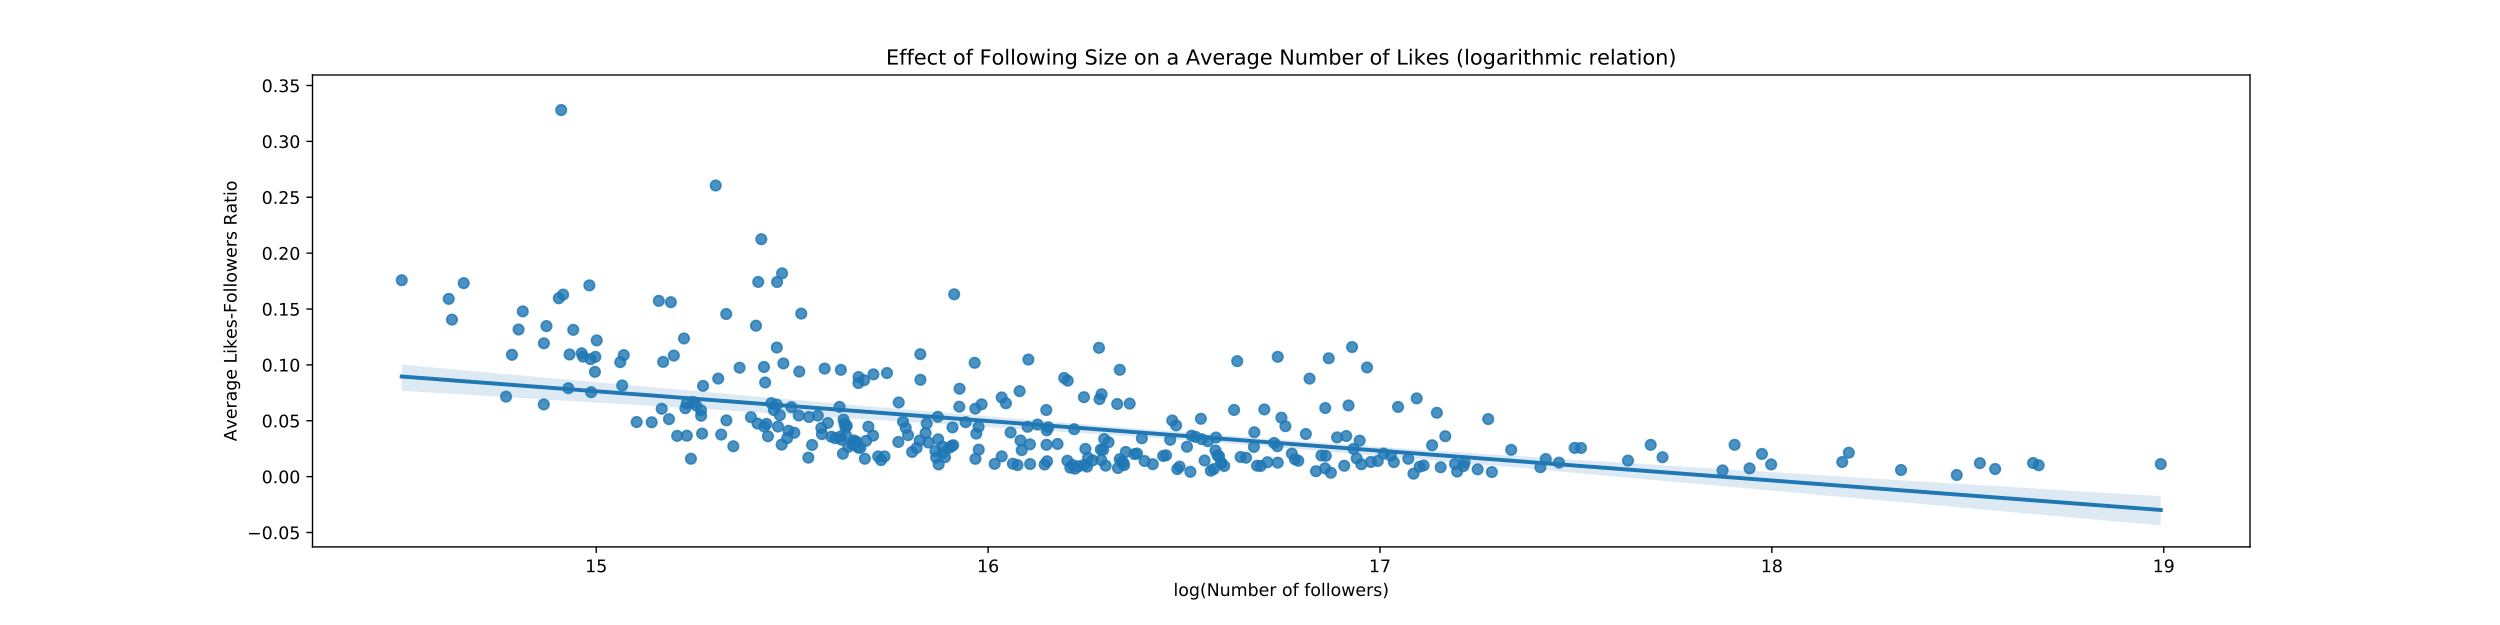 <?xml version="1.0" encoding="utf-8" standalone="no"?>
<!DOCTYPE svg PUBLIC "-//W3C//DTD SVG 1.1//EN"
  "http://www.w3.org/Graphics/SVG/1.1/DTD/svg11.dtd">
<!-- Created with matplotlib (https://matplotlib.org/) -->
<svg height="360pt" version="1.1" viewBox="0 0 1440 360" width="1440pt" xmlns="http://www.w3.org/2000/svg" xmlns:xlink="http://www.w3.org/1999/xlink">
 <defs>
  <style type="text/css">
*{stroke-linecap:butt;stroke-linejoin:round;}
  </style>
 </defs>
 <g id="figure_1">
  <g id="patch_1">
   <path d="M 0 360 
L 1440 360 
L 1440 0 
L 0 0 
z
" style="fill:#ffffff;"/>
  </g>
  <g id="axes_1">
   <g id="patch_2">
    <path d="M 180 315 
L 1296 315 
L 1296 43.2 
L 180 43.2 
z
" style="fill:#ffffff;"/>
   </g>
   <g id="PathCollection_1">
    <defs>
     <path d="M 0 3 
C 0.796 3 1.559 2.684 2.121 2.121 
C 2.684 1.559 3 0.796 3 0 
C 3 -0.796 2.684 -1.559 2.121 -2.121 
C 1.559 -2.684 0.796 -3 0 -3 
C -0.796 -3 -1.559 -2.684 -2.121 -2.121 
C -2.684 -1.559 -3 -0.796 -3 0 
C -3 0.796 -2.684 1.559 -2.121 2.121 
C -1.559 2.684 -0.796 3 0 3 
z
" id="m5a037a5662" style="stroke:#1f77b4;stroke-opacity:0.8;"/>
    </defs>
    <g clip-path="url(#p365a4e4e27)">
     <use style="fill:#1f77b4;fill-opacity:0.8;stroke:#1f77b4;stroke-opacity:0.8;" x="614.992" xlink:href="#m5a037a5662" y="219.242"/>
     <use style="fill:#1f77b4;fill-opacity:0.8;stroke:#1f77b4;stroke-opacity:0.8;" x="549.063" xlink:href="#m5a037a5662" y="256.429"/>
     <use style="fill:#1f77b4;fill-opacity:0.8;stroke:#1f77b4;stroke-opacity:0.8;" x="633.325" xlink:href="#m5a037a5662" y="229.862"/>
     <use style="fill:#1f77b4;fill-opacity:0.8;stroke:#1f77b4;stroke-opacity:0.8;" x="602.673" xlink:href="#m5a037a5662" y="236.179"/>
     <use style="fill:#1f77b4;fill-opacity:0.8;stroke:#1f77b4;stroke-opacity:0.8;" x="648.48" xlink:href="#m5a037a5662" y="260.323"/>
     <use style="fill:#1f77b4;fill-opacity:0.8;stroke:#1f77b4;stroke-opacity:0.8;" x="763.232" xlink:href="#m5a037a5662" y="269.766"/>
     <use style="fill:#1f77b4;fill-opacity:0.8;stroke:#1f77b4;stroke-opacity:0.8;" x="260.312" xlink:href="#m5a037a5662" y="184.098"/>
     <use style="fill:#1f77b4;fill-opacity:0.8;stroke:#1f77b4;stroke-opacity:0.8;" x="534.758" xlink:href="#m5a037a5662" y="254.894"/>
     <use style="fill:#1f77b4;fill-opacity:0.8;stroke:#1f77b4;stroke-opacity:0.8;" x="663.999" xlink:href="#m5a037a5662" y="267.372"/>
     <use style="fill:#1f77b4;fill-opacity:0.8;stroke:#1f77b4;stroke-opacity:0.8;" x="735.974" xlink:href="#m5a037a5662" y="266.48"/>
     <use style="fill:#1f77b4;fill-opacity:0.8;stroke:#1f77b4;stroke-opacity:0.8;" x="722.25" xlink:href="#m5a037a5662" y="257.422"/>
     <use style="fill:#1f77b4;fill-opacity:0.8;stroke:#1f77b4;stroke-opacity:0.8;" x="617.872" xlink:href="#m5a037a5662" y="267.896"/>
     <use style="fill:#1f77b4;fill-opacity:0.8;stroke:#1f77b4;stroke-opacity:0.8;" x="498.158" xlink:href="#m5a037a5662" y="264.236"/>
     <use style="fill:#1f77b4;fill-opacity:0.8;stroke:#1f77b4;stroke-opacity:0.8;" x="937.712" xlink:href="#m5a037a5662" y="265.295"/>
     <use style="fill:#1f77b4;fill-opacity:0.8;stroke:#1f77b4;stroke-opacity:0.8;" x="471.072" xlink:href="#m5a037a5662" y="239.405"/>
     <use style="fill:#1f77b4;fill-opacity:0.8;stroke:#1f77b4;stroke-opacity:0.8;" x="561.407" xlink:href="#m5a037a5662" y="208.978"/>
     <use style="fill:#1f77b4;fill-opacity:0.8;stroke:#1f77b4;stroke-opacity:0.8;" x="381.145" xlink:href="#m5a037a5662" y="235.45"/>
     <use style="fill:#1f77b4;fill-opacity:0.8;stroke:#1f77b4;stroke-opacity:0.8;" x="379.471" xlink:href="#m5a037a5662" y="173.283"/>
     <use style="fill:#1f77b4;fill-opacity:0.8;stroke:#1f77b4;stroke-opacity:0.8;" x="1244.605" xlink:href="#m5a037a5662" y="267.297"/>
     <use style="fill:#1f77b4;fill-opacity:0.8;stroke:#1f77b4;stroke-opacity:0.8;" x="546.778" xlink:href="#m5a037a5662" y="257.905"/>
     <use style="fill:#1f77b4;fill-opacity:0.8;stroke:#1f77b4;stroke-opacity:0.8;" x="455.846" xlink:href="#m5a037a5662" y="234.506"/>
     <use style="fill:#1f77b4;fill-opacity:0.8;stroke:#1f77b4;stroke-opacity:0.8;" x="636.867" xlink:href="#m5a037a5662" y="268.219"/>
     <use style="fill:#1f77b4;fill-opacity:0.8;stroke:#1f77b4;stroke-opacity:0.8;" x="457.533" xlink:href="#m5a037a5662" y="249.244"/>
     <use style="fill:#1f77b4;fill-opacity:0.8;stroke:#1f77b4;stroke-opacity:0.8;" x="432.549" xlink:href="#m5a037a5662" y="240.299"/>
     <use style="fill:#1f77b4;fill-opacity:0.8;stroke:#1f77b4;stroke-opacity:0.8;" x="601.704" xlink:href="#m5a037a5662" y="267.553"/>
     <use style="fill:#1f77b4;fill-opacity:0.8;stroke:#1f77b4;stroke-opacity:0.8;" x="542.95" xlink:href="#m5a037a5662" y="257.259"/>
     <use style="fill:#1f77b4;fill-opacity:0.8;stroke:#1f77b4;stroke-opacity:0.8;" x="1064.927" xlink:href="#m5a037a5662" y="260.738"/>
     <use style="fill:#1f77b4;fill-opacity:0.8;stroke:#1f77b4;stroke-opacity:0.8;" x="712.637" xlink:href="#m5a037a5662" y="208.017"/>
     <use style="fill:#1f77b4;fill-opacity:0.8;stroke:#1f77b4;stroke-opacity:0.8;" x="612.978" xlink:href="#m5a037a5662" y="217.71"/>
     <use style="fill:#1f77b4;fill-opacity:0.8;stroke:#1f77b4;stroke-opacity:0.8;" x="603.786" xlink:href="#m5a037a5662" y="246.102"/>
     <use style="fill:#1f77b4;fill-opacity:0.8;stroke:#1f77b4;stroke-opacity:0.8;" x="779.636" xlink:href="#m5a037a5662" y="258.548"/>
     <use style="fill:#1f77b4;fill-opacity:0.8;stroke:#1f77b4;stroke-opacity:0.8;" x="722.509" xlink:href="#m5a037a5662" y="248.992"/>
     <use style="fill:#1f77b4;fill-opacity:0.8;stroke:#1f77b4;stroke-opacity:0.8;" x="636.042" xlink:href="#m5a037a5662" y="252.911"/>
     <use style="fill:#1f77b4;fill-opacity:0.8;stroke:#1f77b4;stroke-opacity:0.8;" x="330.202" xlink:href="#m5a037a5662" y="190.004"/>
     <use style="fill:#1f77b4;fill-opacity:0.8;stroke:#1f77b4;stroke-opacity:0.8;" x="776.763" xlink:href="#m5a037a5662" y="233.556"/>
     <use style="fill:#1f77b4;fill-opacity:0.8;stroke:#1f77b4;stroke-opacity:0.8;" x="447.425" xlink:href="#m5a037a5662" y="233.076"/>
     <use style="fill:#1f77b4;fill-opacity:0.8;stroke:#1f77b4;stroke-opacity:0.8;" x="301.114" xlink:href="#m5a037a5662" y="179.361"/>
     <use style="fill:#1f77b4;fill-opacity:0.8;stroke:#1f77b4;stroke-opacity:0.8;" x="342.93" xlink:href="#m5a037a5662" y="205.531"/>
     <use style="fill:#1f77b4;fill-opacity:0.8;stroke:#1f77b4;stroke-opacity:0.8;" x="789.623" xlink:href="#m5a037a5662" y="266.096"/>
     <use style="fill:#1f77b4;fill-opacity:0.8;stroke:#1f77b4;stroke-opacity:0.8;" x="775.424" xlink:href="#m5a037a5662" y="251.159"/>
     <use style="fill:#1f77b4;fill-opacity:0.8;stroke:#1f77b4;stroke-opacity:0.8;" x="488.561" xlink:href="#m5a037a5662" y="257.383"/>
     <use style="fill:#1f77b4;fill-opacity:0.8;stroke:#1f77b4;stroke-opacity:0.8;" x="460.084" xlink:href="#m5a037a5662" y="239.317"/>
     <use style="fill:#1f77b4;fill-opacity:0.8;stroke:#1f77b4;stroke-opacity:0.8;" x="787.411" xlink:href="#m5a037a5662" y="211.651"/>
     <use style="fill:#1f77b4;fill-opacity:0.8;stroke:#1f77b4;stroke-opacity:0.8;" x="950.796" xlink:href="#m5a037a5662" y="256.238"/>
     <use style="fill:#1f77b4;fill-opacity:0.8;stroke:#1f77b4;stroke-opacity:0.8;" x="388.118" xlink:href="#m5a037a5662" y="204.819"/>
     <use style="fill:#1f77b4;fill-opacity:0.8;stroke:#1f77b4;stroke-opacity:0.8;" x="583.418" xlink:href="#m5a037a5662" y="267.104"/>
     <use style="fill:#1f77b4;fill-opacity:0.8;stroke:#1f77b4;stroke-opacity:0.8;" x="314.756" xlink:href="#m5a037a5662" y="187.83"/>
     <use style="fill:#1f77b4;fill-opacity:0.8;stroke:#1f77b4;stroke-opacity:0.8;" x="517.664" xlink:href="#m5a037a5662" y="231.836"/>
     <use style="fill:#1f77b4;fill-opacity:0.8;stroke:#1f77b4;stroke-opacity:0.8;" x="484.316" xlink:href="#m5a037a5662" y="213.025"/>
     <use style="fill:#1f77b4;fill-opacity:0.8;stroke:#1f77b4;stroke-opacity:0.8;" x="1014.865" xlink:href="#m5a037a5662" y="261.458"/>
     <use style="fill:#1f77b4;fill-opacity:0.8;stroke:#1f77b4;stroke-opacity:0.8;" x="624.497" xlink:href="#m5a037a5662" y="267.757"/>
     <use style="fill:#1f77b4;fill-opacity:0.8;stroke:#1f77b4;stroke-opacity:0.8;" x="675.221" xlink:href="#m5a037a5662" y="242.184"/>
     <use style="fill:#1f77b4;fill-opacity:0.8;stroke:#1f77b4;stroke-opacity:0.8;" x="478.925" xlink:href="#m5a037a5662" y="251.549"/>
     <use style="fill:#1f77b4;fill-opacity:0.8;stroke:#1f77b4;stroke-opacity:0.8;" x="483.565" xlink:href="#m5a037a5662" y="234.351"/>
     <use style="fill:#1f77b4;fill-opacity:0.8;stroke:#1f77b4;stroke-opacity:0.8;" x="1007.756" xlink:href="#m5a037a5662" y="269.78"/>
     <use style="fill:#1f77b4;fill-opacity:0.8;stroke:#1f77b4;stroke-opacity:0.8;" x="801.104" xlink:href="#m5a037a5662" y="262.462"/>
     <use style="fill:#1f77b4;fill-opacity:0.8;stroke:#1f77b4;stroke-opacity:0.8;" x="758.005" xlink:href="#m5a037a5662" y="271.413"/>
     <use style="fill:#1f77b4;fill-opacity:0.8;stroke:#1f77b4;stroke-opacity:0.8;" x="654.953" xlink:href="#m5a037a5662" y="261.236"/>
     <use style="fill:#1f77b4;fill-opacity:0.8;stroke:#1f77b4;stroke-opacity:0.8;" x="614.819" xlink:href="#m5a037a5662" y="265.361"/>
     <use style="fill:#1f77b4;fill-opacity:0.8;stroke:#1f77b4;stroke-opacity:0.8;" x="539.248" xlink:href="#m5a037a5662" y="263.61"/>
     <use style="fill:#1f77b4;fill-opacity:0.8;stroke:#1f77b4;stroke-opacity:0.8;" x="609.149" xlink:href="#m5a037a5662" y="255.697"/>
     <use style="fill:#1f77b4;fill-opacity:0.8;stroke:#1f77b4;stroke-opacity:0.8;" x="898.003" xlink:href="#m5a037a5662" y="266.489"/>
     <use style="fill:#1f77b4;fill-opacity:0.8;stroke:#1f77b4;stroke-opacity:0.8;" x="418.424" xlink:href="#m5a037a5662" y="242.129"/>
     <use style="fill:#1f77b4;fill-opacity:0.8;stroke:#1f77b4;stroke-opacity:0.8;" x="693.851" xlink:href="#m5a037a5662" y="265.241"/>
     <use style="fill:#1f77b4;fill-opacity:0.8;stroke:#1f77b4;stroke-opacity:0.8;" x="1061.134" xlink:href="#m5a037a5662" y="266.121"/>
     <use style="fill:#1f77b4;fill-opacity:0.8;stroke:#1f77b4;stroke-opacity:0.8;" x="692.281" xlink:href="#m5a037a5662" y="252.993"/>
     <use style="fill:#1f77b4;fill-opacity:0.8;stroke:#1f77b4;stroke-opacity:0.8;" x="705.145" xlink:href="#m5a037a5662" y="268.403"/>
     <use style="fill:#1f77b4;fill-opacity:0.8;stroke:#1f77b4;stroke-opacity:0.8;" x="529.745" xlink:href="#m5a037a5662" y="253.705"/>
     <use style="fill:#1f77b4;fill-opacity:0.8;stroke:#1f77b4;stroke-opacity:0.8;" x="645.011" xlink:href="#m5a037a5662" y="213.012"/>
     <use style="fill:#1f77b4;fill-opacity:0.8;stroke:#1f77b4;stroke-opacity:0.8;" x="381.983" xlink:href="#m5a037a5662" y="208.459"/>
     <use style="fill:#1f77b4;fill-opacity:0.8;stroke:#1f77b4;stroke-opacity:0.8;" x="910.681" xlink:href="#m5a037a5662" y="258.019"/>
     <use style="fill:#1f77b4;fill-opacity:0.8;stroke:#1f77b4;stroke-opacity:0.8;" x="413.705" xlink:href="#m5a037a5662" y="218.066"/>
     <use style="fill:#1f77b4;fill-opacity:0.8;stroke:#1f77b4;stroke-opacity:0.8;" x="481.199" xlink:href="#m5a037a5662" y="252.404"/>
     <use style="fill:#1f77b4;fill-opacity:0.8;stroke:#1f77b4;stroke-opacity:0.8;" x="494.518" xlink:href="#m5a037a5662" y="217.175"/>
     <use style="fill:#1f77b4;fill-opacity:0.8;stroke:#1f77b4;stroke-opacity:0.8;" x="487.307" xlink:href="#m5a037a5662" y="250.796"/>
     <use style="fill:#1f77b4;fill-opacity:0.8;stroke:#1f77b4;stroke-opacity:0.8;" x="313.222" xlink:href="#m5a037a5662" y="232.943"/>
     <use style="fill:#1f77b4;fill-opacity:0.8;stroke:#1f77b4;stroke-opacity:0.8;" x="638.509" xlink:href="#m5a037a5662" y="254.738"/>
     <use style="fill:#1f77b4;fill-opacity:0.8;stroke:#1f77b4;stroke-opacity:0.8;" x="467.776" xlink:href="#m5a037a5662" y="256.29"/>
     <use style="fill:#1f77b4;fill-opacity:0.8;stroke:#1f77b4;stroke-opacity:0.8;" x="335.027" xlink:href="#m5a037a5662" y="203.513"/>
     <use style="fill:#1f77b4;fill-opacity:0.8;stroke:#1f77b4;stroke-opacity:0.8;" x="679.426" xlink:href="#m5a037a5662" y="268.771"/>
     <use style="fill:#1f77b4;fill-opacity:0.8;stroke:#1f77b4;stroke-opacity:0.8;" x="832.491" xlink:href="#m5a037a5662" y="251.275"/>
     <use style="fill:#1f77b4;fill-opacity:0.8;stroke:#1f77b4;stroke-opacity:0.8;" x="688.666" xlink:href="#m5a037a5662" y="251.656"/>
     <use style="fill:#1f77b4;fill-opacity:0.8;stroke:#1f77b4;stroke-opacity:0.8;" x="495.567" xlink:href="#m5a037a5662" y="257.975"/>
     <use style="fill:#1f77b4;fill-opacity:0.8;stroke:#1f77b4;stroke-opacity:0.8;" x="579.415" xlink:href="#m5a037a5662" y="232.279"/>
     <use style="fill:#1f77b4;fill-opacity:0.8;stroke:#1f77b4;stroke-opacity:0.8;" x="313.26" xlink:href="#m5a037a5662" y="197.763"/>
     <use style="fill:#1f77b4;fill-opacity:0.8;stroke:#1f77b4;stroke-opacity:0.8;" x="740.407" xlink:href="#m5a037a5662" y="245.501"/>
     <use style="fill:#1f77b4;fill-opacity:0.8;stroke:#1f77b4;stroke-opacity:0.8;" x="643.935" xlink:href="#m5a037a5662" y="269.593"/>
     <use style="fill:#1f77b4;fill-opacity:0.8;stroke:#1f77b4;stroke-opacity:0.8;" x="686.371" xlink:href="#m5a037a5662" y="250.941"/>
     <use style="fill:#1f77b4;fill-opacity:0.8;stroke:#1f77b4;stroke-opacity:0.8;" x="562.347" xlink:href="#m5a037a5662" y="249.757"/>
     <use style="fill:#1f77b4;fill-opacity:0.8;stroke:#1f77b4;stroke-opacity:0.8;" x="493.434" xlink:href="#m5a037a5662" y="254.516"/>
     <use style="fill:#1f77b4;fill-opacity:0.8;stroke:#1f77b4;stroke-opacity:0.8;" x="397.96" xlink:href="#m5a037a5662" y="264.237"/>
     <use style="fill:#1f77b4;fill-opacity:0.8;stroke:#1f77b4;stroke-opacity:0.8;" x="814.169" xlink:href="#m5a037a5662" y="272.845"/>
     <use style="fill:#1f77b4;fill-opacity:0.8;stroke:#1f77b4;stroke-opacity:0.8;" x="267.099" xlink:href="#m5a037a5662" y="163.092"/>
     <use style="fill:#1f77b4;fill-opacity:0.8;stroke:#1f77b4;stroke-opacity:0.8;" x="294.894" xlink:href="#m5a037a5662" y="204.358"/>
     <use style="fill:#1f77b4;fill-opacity:0.8;stroke:#1f77b4;stroke-opacity:0.8;" x="820.015" xlink:href="#m5a037a5662" y="268.129"/>
     <use style="fill:#1f77b4;fill-opacity:0.8;stroke:#1f77b4;stroke-opacity:0.8;" x="625.192" xlink:href="#m5a037a5662" y="258.553"/>
     <use style="fill:#1f77b4;fill-opacity:0.8;stroke:#1f77b4;stroke-opacity:0.8;" x="485.534" xlink:href="#m5a037a5662" y="261.355"/>
     <use style="fill:#1f77b4;fill-opacity:0.8;stroke:#1f77b4;stroke-opacity:0.8;" x="816.008" xlink:href="#m5a037a5662" y="229.469"/>
     <use style="fill:#1f77b4;fill-opacity:0.8;stroke:#1f77b4;stroke-opacity:0.8;" x="523.032" xlink:href="#m5a037a5662" y="250.637"/>
     <use style="fill:#1f77b4;fill-opacity:0.8;stroke:#1f77b4;stroke-opacity:0.8;" x="375.378" xlink:href="#m5a037a5662" y="243.232"/>
     <use style="fill:#1f77b4;fill-opacity:0.8;stroke:#1f77b4;stroke-opacity:0.8;" x="494.276" xlink:href="#m5a037a5662" y="257.772"/>
     <use style="fill:#1f77b4;fill-opacity:0.8;stroke:#1f77b4;stroke-opacity:0.8;" x="442.346" xlink:href="#m5a037a5662" y="251.301"/>
     <use style="fill:#1f77b4;fill-opacity:0.8;stroke:#1f77b4;stroke-opacity:0.8;" x="653.459" xlink:href="#m5a037a5662" y="261.553"/>
     <use style="fill:#1f77b4;fill-opacity:0.8;stroke:#1f77b4;stroke-opacity:0.8;" x="587.794" xlink:href="#m5a037a5662" y="253.707"/>
     <use style="fill:#1f77b4;fill-opacity:0.8;stroke:#1f77b4;stroke-opacity:0.8;" x="797.05" xlink:href="#m5a037a5662" y="261.272"/>
     <use style="fill:#1f77b4;fill-opacity:0.8;stroke:#1f77b4;stroke-opacity:0.8;" x="999.112" xlink:href="#m5a037a5662" y="256.205"/>
     <use style="fill:#1f77b4;fill-opacity:0.8;stroke:#1f77b4;stroke-opacity:0.8;" x="738.089" xlink:href="#m5a037a5662" y="240.599"/>
     <use style="fill:#1f77b4;fill-opacity:0.8;stroke:#1f77b4;stroke-opacity:0.8;" x="561.863" xlink:href="#m5a037a5662" y="264.288"/>
     <use style="fill:#1f77b4;fill-opacity:0.8;stroke:#1f77b4;stroke-opacity:0.8;" x="699.122" xlink:href="#m5a037a5662" y="270.183"/>
     <use style="fill:#1f77b4;fill-opacity:0.8;stroke:#1f77b4;stroke-opacity:0.8;" x="399.249" xlink:href="#m5a037a5662" y="231.511"/>
     <use style="fill:#1f77b4;fill-opacity:0.8;stroke:#1f77b4;stroke-opacity:0.8;" x="440.25" xlink:href="#m5a037a5662" y="245.721"/>
     <use style="fill:#1f77b4;fill-opacity:0.8;stroke:#1f77b4;stroke-opacity:0.8;" x="572.91" xlink:href="#m5a037a5662" y="267.181"/>
     <use style="fill:#1f77b4;fill-opacity:0.8;stroke:#1f77b4;stroke-opacity:0.8;" x="851.123" xlink:href="#m5a037a5662" y="270.351"/>
     <use style="fill:#1f77b4;fill-opacity:0.8;stroke:#1f77b4;stroke-opacity:0.8;" x="634.061" xlink:href="#m5a037a5662" y="258.951"/>
     <use style="fill:#1f77b4;fill-opacity:0.8;stroke:#1f77b4;stroke-opacity:0.8;" x="710.839" xlink:href="#m5a037a5662" y="236.137"/>
     <use style="fill:#1f77b4;fill-opacity:0.8;stroke:#1f77b4;stroke-opacity:0.8;" x="491.947" xlink:href="#m5a037a5662" y="253.71"/>
     <use style="fill:#1f77b4;fill-opacity:0.8;stroke:#1f77b4;stroke-opacity:0.8;" x="386.407" xlink:href="#m5a037a5662" y="174.064"/>
     <use style="fill:#1f77b4;fill-opacity:0.8;stroke:#1f77b4;stroke-opacity:0.8;" x="890.363" xlink:href="#m5a037a5662" y="264.405"/>
     <use style="fill:#1f77b4;fill-opacity:0.8;stroke:#1f77b4;stroke-opacity:0.8;" x="258.47" xlink:href="#m5a037a5662" y="172.155"/>
     <use style="fill:#1f77b4;fill-opacity:0.8;stroke:#1f77b4;stroke-opacity:0.8;" x="563.753" xlink:href="#m5a037a5662" y="258.996"/>
     <use style="fill:#1f77b4;fill-opacity:0.8;stroke:#1f77b4;stroke-opacity:0.8;" x="502.919" xlink:href="#m5a037a5662" y="250.935"/>
     <use style="fill:#1f77b4;fill-opacity:0.8;stroke:#1f77b4;stroke-opacity:0.8;" x="582.105" xlink:href="#m5a037a5662" y="249.119"/>
     <use style="fill:#1f77b4;fill-opacity:0.8;stroke:#1f77b4;stroke-opacity:0.8;" x="461.535" xlink:href="#m5a037a5662" y="180.635"/>
     <use style="fill:#1f77b4;fill-opacity:0.8;stroke:#1f77b4;stroke-opacity:0.8;" x="1149.222" xlink:href="#m5a037a5662" y="270.156"/>
     <use style="fill:#1f77b4;fill-opacity:0.8;stroke:#1f77b4;stroke-opacity:0.8;" x="644.951" xlink:href="#m5a037a5662" y="264.482"/>
     <use style="fill:#1f77b4;fill-opacity:0.8;stroke:#1f77b4;stroke-opacity:0.8;" x="657.71" xlink:href="#m5a037a5662" y="252.452"/>
     <use style="fill:#1f77b4;fill-opacity:0.8;stroke:#1f77b4;stroke-opacity:0.8;" x="358.386" xlink:href="#m5a037a5662" y="222.025"/>
     <use style="fill:#1f77b4;fill-opacity:0.8;stroke:#1f77b4;stroke-opacity:0.8;" x="634.305" xlink:href="#m5a037a5662" y="264.935"/>
     <use style="fill:#1f77b4;fill-opacity:0.8;stroke:#1f77b4;stroke-opacity:0.8;" x="436.357" xlink:href="#m5a037a5662" y="243.961"/>
     <use style="fill:#1f77b4;fill-opacity:0.8;stroke:#1f77b4;stroke-opacity:0.8;" x="486.442" xlink:href="#m5a037a5662" y="244"/>
     <use style="fill:#1f77b4;fill-opacity:0.8;stroke:#1f77b4;stroke-opacity:0.8;" x="548.637" xlink:href="#m5a037a5662" y="246.191"/>
     <use style="fill:#1f77b4;fill-opacity:0.8;stroke:#1f77b4;stroke-opacity:0.8;" x="340.123" xlink:href="#m5a037a5662" y="206.858"/>
     <use style="fill:#1f77b4;fill-opacity:0.8;stroke:#1f77b4;stroke-opacity:0.8;" x="435.457" xlink:href="#m5a037a5662" y="187.612"/>
     <use style="fill:#1f77b4;fill-opacity:0.8;stroke:#1f77b4;stroke-opacity:0.8;" x="492.125" xlink:href="#m5a037a5662" y="254.385"/>
     <use style="fill:#1f77b4;fill-opacity:0.8;stroke:#1f77b4;stroke-opacity:0.8;" x="650.7" xlink:href="#m5a037a5662" y="232.483"/>
     <use style="fill:#1f77b4;fill-opacity:0.8;stroke:#1f77b4;stroke-opacity:0.8;" x="298.694" xlink:href="#m5a037a5662" y="189.798"/>
     <use style="fill:#1f77b4;fill-opacity:0.8;stroke:#1f77b4;stroke-opacity:0.8;" x="1174.263" xlink:href="#m5a037a5662" y="267.994"/>
     <use style="fill:#1f77b4;fill-opacity:0.8;stroke:#1f77b4;stroke-opacity:0.8;" x="992.216" xlink:href="#m5a037a5662" y="270.936"/>
     <use style="fill:#1f77b4;fill-opacity:0.8;stroke:#1f77b4;stroke-opacity:0.8;" x="827.644" xlink:href="#m5a037a5662" y="237.76"/>
     <use style="fill:#1f77b4;fill-opacity:0.8;stroke:#1f77b4;stroke-opacity:0.8;" x="1094.985" xlink:href="#m5a037a5662" y="270.712"/>
     <use style="fill:#1f77b4;fill-opacity:0.8;stroke:#1f77b4;stroke-opacity:0.8;" x="597.643" xlink:href="#m5a037a5662" y="244.549"/>
     <use style="fill:#1f77b4;fill-opacity:0.8;stroke:#1f77b4;stroke-opacity:0.8;" x="593.364" xlink:href="#m5a037a5662" y="267.31"/>
     <use style="fill:#1f77b4;fill-opacity:0.8;stroke:#1f77b4;stroke-opacity:0.8;" x="538.798" xlink:href="#m5a037a5662" y="259.871"/>
     <use style="fill:#1f77b4;fill-opacity:0.8;stroke:#1f77b4;stroke-opacity:0.8;" x="802.851" xlink:href="#m5a037a5662" y="266.18"/>
     <use style="fill:#1f77b4;fill-opacity:0.8;stroke:#1f77b4;stroke-opacity:0.8;" x="448.115" xlink:href="#m5a037a5662" y="245.675"/>
     <use style="fill:#1f77b4;fill-opacity:0.8;stroke:#1f77b4;stroke-opacity:0.8;" x="484.07" xlink:href="#m5a037a5662" y="251.401"/>
     <use style="fill:#1f77b4;fill-opacity:0.8;stroke:#1f77b4;stroke-opacity:0.8;" x="440.044" xlink:href="#m5a037a5662" y="211.363"/>
     <use style="fill:#1f77b4;fill-opacity:0.8;stroke:#1f77b4;stroke-opacity:0.8;" x="497.704" xlink:href="#m5a037a5662" y="219.019"/>
     <use style="fill:#1f77b4;fill-opacity:0.8;stroke:#1f77b4;stroke-opacity:0.8;" x="906.997" xlink:href="#m5a037a5662" y="257.985"/>
     <use style="fill:#1f77b4;fill-opacity:0.8;stroke:#1f77b4;stroke-opacity:0.8;" x="517.448" xlink:href="#m5a037a5662" y="254.582"/>
     <use style="fill:#1f77b4;fill-opacity:0.8;stroke:#1f77b4;stroke-opacity:0.8;" x="700.391" xlink:href="#m5a037a5662" y="252.005"/>
     <use style="fill:#1f77b4;fill-opacity:0.8;stroke:#1f77b4;stroke-opacity:0.8;" x="839.319" xlink:href="#m5a037a5662" y="271.617"/>
     <use style="fill:#1f77b4;fill-opacity:0.8;stroke:#1f77b4;stroke-opacity:0.8;" x="588.505" xlink:href="#m5a037a5662" y="259.283"/>
     <use style="fill:#1f77b4;fill-opacity:0.8;stroke:#1f77b4;stroke-opacity:0.8;" x="540.413" xlink:href="#m5a037a5662" y="253.052"/>
     <use style="fill:#1f77b4;fill-opacity:0.8;stroke:#1f77b4;stroke-opacity:0.8;" x="624.347" xlink:href="#m5a037a5662" y="228.779"/>
     <use style="fill:#1f77b4;fill-opacity:0.8;stroke:#1f77b4;stroke-opacity:0.8;" x="485.873" xlink:href="#m5a037a5662" y="241.677"/>
     <use style="fill:#1f77b4;fill-opacity:0.8;stroke:#1f77b4;stroke-opacity:0.8;" x="453.414" xlink:href="#m5a037a5662" y="252.388"/>
     <use style="fill:#1f77b4;fill-opacity:0.8;stroke:#1f77b4;stroke-opacity:0.8;" x="440.731" xlink:href="#m5a037a5662" y="220.317"/>
     <use style="fill:#1f77b4;fill-opacity:0.8;stroke:#1f77b4;stroke-opacity:0.8;" x="647.478" xlink:href="#m5a037a5662" y="267.897"/>
     <use style="fill:#1f77b4;fill-opacity:0.8;stroke:#1f77b4;stroke-opacity:0.8;" x="450.477" xlink:href="#m5a037a5662" y="157.444"/>
     <use style="fill:#1f77b4;fill-opacity:0.8;stroke:#1f77b4;stroke-opacity:0.8;" x="735.759" xlink:href="#m5a037a5662" y="257.017"/>
     <use style="fill:#1f77b4;fill-opacity:0.8;stroke:#1f77b4;stroke-opacity:0.8;" x="591.945" xlink:href="#m5a037a5662" y="245.829"/>
     <use style="fill:#1f77b4;fill-opacity:0.8;stroke:#1f77b4;stroke-opacity:0.8;" x="357.285" xlink:href="#m5a037a5662" y="208.6"/>
     <use style="fill:#1f77b4;fill-opacity:0.8;stroke:#1f77b4;stroke-opacity:0.8;" x="487.011" xlink:href="#m5a037a5662" y="246.262"/>
     <use style="fill:#1f77b4;fill-opacity:0.8;stroke:#1f77b4;stroke-opacity:0.8;" x="447.439" xlink:href="#m5a037a5662" y="200.178"/>
     <use style="fill:#1f77b4;fill-opacity:0.8;stroke:#1f77b4;stroke-opacity:0.8;" x="728.252" xlink:href="#m5a037a5662" y="235.837"/>
     <use style="fill:#1f77b4;fill-opacity:0.8;stroke:#1f77b4;stroke-opacity:0.8;" x="335.854" xlink:href="#m5a037a5662" y="205.402"/>
     <use style="fill:#1f77b4;fill-opacity:0.8;stroke:#1f77b4;stroke-opacity:0.8;" x="327.348" xlink:href="#m5a037a5662" y="223.604"/>
     <use style="fill:#1f77b4;fill-opacity:0.8;stroke:#1f77b4;stroke-opacity:0.8;" x="629.364" xlink:href="#m5a037a5662" y="265.17"/>
     <use style="fill:#1f77b4;fill-opacity:0.8;stroke:#1f77b4;stroke-opacity:0.8;" x="633.025" xlink:href="#m5a037a5662" y="200.344"/>
     <use style="fill:#1f77b4;fill-opacity:0.8;stroke:#1f77b4;stroke-opacity:0.8;" x="454.179" xlink:href="#m5a037a5662" y="248.11"/>
     <use style="fill:#1f77b4;fill-opacity:0.8;stroke:#1f77b4;stroke-opacity:0.8;" x="473.433" xlink:href="#m5a037a5662" y="250.06"/>
     <use style="fill:#1f77b4;fill-opacity:0.8;stroke:#1f77b4;stroke-opacity:0.8;" x="340.503" xlink:href="#m5a037a5662" y="225.902"/>
     <use style="fill:#1f77b4;fill-opacity:0.8;stroke:#1f77b4;stroke-opacity:0.8;" x="530.122" xlink:href="#m5a037a5662" y="204.022"/>
     <use style="fill:#1f77b4;fill-opacity:0.8;stroke:#1f77b4;stroke-opacity:0.8;" x="587.295" xlink:href="#m5a037a5662" y="225.287"/>
     <use style="fill:#1f77b4;fill-opacity:0.8;stroke:#1f77b4;stroke-opacity:0.8;" x="556.225" xlink:href="#m5a037a5662" y="243.17"/>
     <use style="fill:#1f77b4;fill-opacity:0.8;stroke:#1f77b4;stroke-opacity:0.8;" x="544.317" xlink:href="#m5a037a5662" y="263.338"/>
     <use style="fill:#1f77b4;fill-opacity:0.8;stroke:#1f77b4;stroke-opacity:0.8;" x="674.028" xlink:href="#m5a037a5662" y="253.303"/>
     <use style="fill:#1f77b4;fill-opacity:0.8;stroke:#1f77b4;stroke-opacity:0.8;" x="817.716" xlink:href="#m5a037a5662" y="268.849"/>
     <use style="fill:#1f77b4;fill-opacity:0.8;stroke:#1f77b4;stroke-opacity:0.8;" x="520.144" xlink:href="#m5a037a5662" y="242.911"/>
     <use style="fill:#1f77b4;fill-opacity:0.8;stroke:#1f77b4;stroke-opacity:0.8;" x="323.26" xlink:href="#m5a037a5662" y="63.37"/>
     <use style="fill:#1f77b4;fill-opacity:0.8;stroke:#1f77b4;stroke-opacity:0.8;" x="602.782" xlink:href="#m5a037a5662" y="256.186"/>
     <use style="fill:#1f77b4;fill-opacity:0.8;stroke:#1f77b4;stroke-opacity:0.8;" x="761.151" xlink:href="#m5a037a5662" y="262.37"/>
     <use style="fill:#1f77b4;fill-opacity:0.8;stroke:#1f77b4;stroke-opacity:0.8;" x="714.579" xlink:href="#m5a037a5662" y="263.224"/>
     <use style="fill:#1f77b4;fill-opacity:0.8;stroke:#1f77b4;stroke-opacity:0.8;" x="494.446" xlink:href="#m5a037a5662" y="220.647"/>
     <use style="fill:#1f77b4;fill-opacity:0.8;stroke:#1f77b4;stroke-opacity:0.8;" x="465.939" xlink:href="#m5a037a5662" y="240.178"/>
     <use style="fill:#1f77b4;fill-opacity:0.8;stroke:#1f77b4;stroke-opacity:0.8;" x="691.725" xlink:href="#m5a037a5662" y="241.204"/>
     <use style="fill:#1f77b4;fill-opacity:0.8;stroke:#1f77b4;stroke-opacity:0.8;" x="685.67" xlink:href="#m5a037a5662" y="271.76"/>
     <use style="fill:#1f77b4;fill-opacity:0.8;stroke:#1f77b4;stroke-opacity:0.8;" x="395.606" xlink:href="#m5a037a5662" y="250.954"/>
     <use style="fill:#1f77b4;fill-opacity:0.8;stroke:#1f77b4;stroke-opacity:0.8;" x="957.615" xlink:href="#m5a037a5662" y="263.363"/>
     <use style="fill:#1f77b4;fill-opacity:0.8;stroke:#1f77b4;stroke-opacity:0.8;" x="465.614" xlink:href="#m5a037a5662" y="263.604"/>
     <use style="fill:#1f77b4;fill-opacity:0.8;stroke:#1f77b4;stroke-opacity:0.8;" x="576.989" xlink:href="#m5a037a5662" y="262.862"/>
     <use style="fill:#1f77b4;fill-opacity:0.8;stroke:#1f77b4;stroke-opacity:0.8;" x="824.886" xlink:href="#m5a037a5662" y="256.457"/>
     <use style="fill:#1f77b4;fill-opacity:0.8;stroke:#1f77b4;stroke-opacity:0.8;" x="540.648" xlink:href="#m5a037a5662" y="267.507"/>
     <use style="fill:#1f77b4;fill-opacity:0.8;stroke:#1f77b4;stroke-opacity:0.8;" x="842.962" xlink:href="#m5a037a5662" y="268.456"/>
     <use style="fill:#1f77b4;fill-opacity:0.8;stroke:#1f77b4;stroke-opacity:0.8;" x="717.701" xlink:href="#m5a037a5662" y="263.652"/>
     <use style="fill:#1f77b4;fill-opacity:0.8;stroke:#1f77b4;stroke-opacity:0.8;" x="626.72" xlink:href="#m5a037a5662" y="263.685"/>
     <use style="fill:#1f77b4;fill-opacity:0.8;stroke:#1f77b4;stroke-opacity:0.8;" x="507.478" xlink:href="#m5a037a5662" y="265.017"/>
     <use style="fill:#1f77b4;fill-opacity:0.8;stroke:#1f77b4;stroke-opacity:0.8;" x="700.129" xlink:href="#m5a037a5662" y="259.5"/>
     <use style="fill:#1f77b4;fill-opacity:0.8;stroke:#1f77b4;stroke-opacity:0.8;" x="745.873" xlink:href="#m5a037a5662" y="264.537"/>
     <use style="fill:#1f77b4;fill-opacity:0.8;stroke:#1f77b4;stroke-opacity:0.8;" x="616.497" xlink:href="#m5a037a5662" y="269.392"/>
     <use style="fill:#1f77b4;fill-opacity:0.8;stroke:#1f77b4;stroke-opacity:0.8;" x="509.478" xlink:href="#m5a037a5662" y="262.91"/>
     <use style="fill:#1f77b4;fill-opacity:0.8;stroke:#1f77b4;stroke-opacity:0.8;" x="441.494" xlink:href="#m5a037a5662" y="244.146"/>
     <use style="fill:#1f77b4;fill-opacity:0.8;stroke:#1f77b4;stroke-opacity:0.8;" x="491.136" xlink:href="#m5a037a5662" y="256.01"/>
     <use style="fill:#1f77b4;fill-opacity:0.8;stroke:#1f77b4;stroke-opacity:0.8;" x="621.265" xlink:href="#m5a037a5662" y="268.577"/>
     <use style="fill:#1f77b4;fill-opacity:0.8;stroke:#1f77b4;stroke-opacity:0.8;" x="1127.081" xlink:href="#m5a037a5662" y="273.596"/>
     <use style="fill:#1f77b4;fill-opacity:0.8;stroke:#1f77b4;stroke-opacity:0.8;" x="565.398" xlink:href="#m5a037a5662" y="232.89"/>
     <use style="fill:#1f77b4;fill-opacity:0.8;stroke:#1f77b4;stroke-opacity:0.8;" x="393.972" xlink:href="#m5a037a5662" y="194.947"/>
     <use style="fill:#1f77b4;fill-opacity:0.8;stroke:#1f77b4;stroke-opacity:0.8;" x="603.125" xlink:href="#m5a037a5662" y="265.704"/>
     <use style="fill:#1f77b4;fill-opacity:0.8;stroke:#1f77b4;stroke-opacity:0.8;" x="678.126" xlink:href="#m5a037a5662" y="270.196"/>
     <use style="fill:#1f77b4;fill-opacity:0.8;stroke:#1f77b4;stroke-opacity:0.8;" x="811.166" xlink:href="#m5a037a5662" y="264.255"/>
     <use style="fill:#1f77b4;fill-opacity:0.8;stroke:#1f77b4;stroke-opacity:0.8;" x="781.443" xlink:href="#m5a037a5662" y="264.04"/>
     <use style="fill:#1f77b4;fill-opacity:0.8;stroke:#1f77b4;stroke-opacity:0.8;" x="451.237" xlink:href="#m5a037a5662" y="209.339"/>
     <use style="fill:#1f77b4;fill-opacity:0.8;stroke:#1f77b4;stroke-opacity:0.8;" x="626.133" xlink:href="#m5a037a5662" y="268.772"/>
     <use style="fill:#1f77b4;fill-opacity:0.8;stroke:#1f77b4;stroke-opacity:0.8;" x="870.463" xlink:href="#m5a037a5662" y="259.098"/>
     <use style="fill:#1f77b4;fill-opacity:0.8;stroke:#1f77b4;stroke-opacity:0.8;" x="783.163" xlink:href="#m5a037a5662" y="253.792"/>
     <use style="fill:#1f77b4;fill-opacity:0.8;stroke:#1f77b4;stroke-opacity:0.8;" x="339.485" xlink:href="#m5a037a5662" y="164.372"/>
     <use style="fill:#1f77b4;fill-opacity:0.8;stroke:#1f77b4;stroke-opacity:0.8;" x="1140.414" xlink:href="#m5a037a5662" y="266.779"/>
     <use style="fill:#1f77b4;fill-opacity:0.8;stroke:#1f77b4;stroke-opacity:0.8;" x="838.105" xlink:href="#m5a037a5662" y="267.24"/>
     <use style="fill:#1f77b4;fill-opacity:0.8;stroke:#1f77b4;stroke-opacity:0.8;" x="887.273" xlink:href="#m5a037a5662" y="269.13"/>
     <use style="fill:#1f77b4;fill-opacity:0.8;stroke:#1f77b4;stroke-opacity:0.8;" x="291.491" xlink:href="#m5a037a5662" y="228.475"/>
     <use style="fill:#1f77b4;fill-opacity:0.8;stroke:#1f77b4;stroke-opacity:0.8;" x="671.638" xlink:href="#m5a037a5662" y="262.264"/>
     <use style="fill:#1f77b4;fill-opacity:0.8;stroke:#1f77b4;stroke-opacity:0.8;" x="460.391" xlink:href="#m5a037a5662" y="214.018"/>
     <use style="fill:#1f77b4;fill-opacity:0.8;stroke:#1f77b4;stroke-opacity:0.8;" x="394.765" xlink:href="#m5a037a5662" y="235.146"/>
     <use style="fill:#1f77b4;fill-opacity:0.8;stroke:#1f77b4;stroke-opacity:0.8;" x="324.375" xlink:href="#m5a037a5662" y="169.696"/>
     <use style="fill:#1f77b4;fill-opacity:0.8;stroke:#1f77b4;stroke-opacity:0.8;" x="702.186" xlink:href="#m5a037a5662" y="262.811"/>
     <use style="fill:#1f77b4;fill-opacity:0.8;stroke:#1f77b4;stroke-opacity:0.8;" x="735.975" xlink:href="#m5a037a5662" y="205.529"/>
     <use style="fill:#1f77b4;fill-opacity:0.8;stroke:#1f77b4;stroke-opacity:0.8;" x="404.959" xlink:href="#m5a037a5662" y="222.268"/>
     <use style="fill:#1f77b4;fill-opacity:0.8;stroke:#1f77b4;stroke-opacity:0.8;" x="730.069" xlink:href="#m5a037a5662" y="266.235"/>
     <use style="fill:#1f77b4;fill-opacity:0.8;stroke:#1f77b4;stroke-opacity:0.8;" x="444.293" xlink:href="#m5a037a5662" y="232.216"/>
     <use style="fill:#1f77b4;fill-opacity:0.8;stroke:#1f77b4;stroke-opacity:0.8;" x="400.944" xlink:href="#m5a037a5662" y="233.529"/>
     <use style="fill:#1f77b4;fill-opacity:0.8;stroke:#1f77b4;stroke-opacity:0.8;" x="646.006" xlink:href="#m5a037a5662" y="266.053"/>
     <use style="fill:#1f77b4;fill-opacity:0.8;stroke:#1f77b4;stroke-opacity:0.8;" x="533.153" xlink:href="#m5a037a5662" y="249.416"/>
     <use style="fill:#1f77b4;fill-opacity:0.8;stroke:#1f77b4;stroke-opacity:0.8;" x="763.357" xlink:href="#m5a037a5662" y="235.027"/>
     <use style="fill:#1f77b4;fill-opacity:0.8;stroke:#1f77b4;stroke-opacity:0.8;" x="647.059" xlink:href="#m5a037a5662" y="266.554"/>
     <use style="fill:#1f77b4;fill-opacity:0.8;stroke:#1f77b4;stroke-opacity:0.8;" x="859.296" xlink:href="#m5a037a5662" y="271.905"/>
     <use style="fill:#1f77b4;fill-opacity:0.8;stroke:#1f77b4;stroke-opacity:0.8;" x="476.844" xlink:href="#m5a037a5662" y="243.605"/>
     <use style="fill:#1f77b4;fill-opacity:0.8;stroke:#1f77b4;stroke-opacity:0.8;" x="701.257" xlink:href="#m5a037a5662" y="262.291"/>
     <use style="fill:#1f77b4;fill-opacity:0.8;stroke:#1f77b4;stroke-opacity:0.8;" x="533.769" xlink:href="#m5a037a5662" y="243.91"/>
     <use style="fill:#1f77b4;fill-opacity:0.8;stroke:#1f77b4;stroke-opacity:0.8;" x="784.116" xlink:href="#m5a037a5662" y="267.429"/>
     <use style="fill:#1f77b4;fill-opacity:0.8;stroke:#1f77b4;stroke-opacity:0.8;" x="754.308" xlink:href="#m5a037a5662" y="218.088"/>
     <use style="fill:#1f77b4;fill-opacity:0.8;stroke:#1f77b4;stroke-opacity:0.8;" x="449.194" xlink:href="#m5a037a5662" y="239.158"/>
     <use style="fill:#1f77b4;fill-opacity:0.8;stroke:#1f77b4;stroke-opacity:0.8;" x="474.994" xlink:href="#m5a037a5662" y="212.302"/>
     <use style="fill:#1f77b4;fill-opacity:0.8;stroke:#1f77b4;stroke-opacity:0.8;" x="563.664" xlink:href="#m5a037a5662" y="245.886"/>
     <use style="fill:#1f77b4;fill-opacity:0.8;stroke:#1f77b4;stroke-opacity:0.8;" x="525.38" xlink:href="#m5a037a5662" y="260.326"/>
     <use style="fill:#1f77b4;fill-opacity:0.8;stroke:#1f77b4;stroke-opacity:0.8;" x="543.114" xlink:href="#m5a037a5662" y="260.883"/>
     <use style="fill:#1f77b4;fill-opacity:0.8;stroke:#1f77b4;stroke-opacity:0.8;" x="231.395" xlink:href="#m5a037a5662" y="161.408"/>
     <use style="fill:#1f77b4;fill-opacity:0.8;stroke:#1f77b4;stroke-opacity:0.8;" x="422.41" xlink:href="#m5a037a5662" y="257.044"/>
     <use style="fill:#1f77b4;fill-opacity:0.8;stroke:#1f77b4;stroke-opacity:0.8;" x="619.19" xlink:href="#m5a037a5662" y="269.943"/>
     <use style="fill:#1f77b4;fill-opacity:0.8;stroke:#1f77b4;stroke-opacity:0.8;" x="669.962" xlink:href="#m5a037a5662" y="262.62"/>
     <use style="fill:#1f77b4;fill-opacity:0.8;stroke:#1f77b4;stroke-opacity:0.8;" x="703.406" xlink:href="#m5a037a5662" y="266.844"/>
     <use style="fill:#1f77b4;fill-opacity:0.8;stroke:#1f77b4;stroke-opacity:0.8;" x="436.731" xlink:href="#m5a037a5662" y="162.385"/>
     <use style="fill:#1f77b4;fill-opacity:0.8;stroke:#1f77b4;stroke-opacity:0.8;" x="724.042" xlink:href="#m5a037a5662" y="268.249"/>
     <use style="fill:#1f77b4;fill-opacity:0.8;stroke:#1f77b4;stroke-opacity:0.8;" x="778.793" xlink:href="#m5a037a5662" y="199.899"/>
     <use style="fill:#1f77b4;fill-opacity:0.8;stroke:#1f77b4;stroke-opacity:0.8;" x="552.715" xlink:href="#m5a037a5662" y="223.91"/>
     <use style="fill:#1f77b4;fill-opacity:0.8;stroke:#1f77b4;stroke-opacity:0.8;" x="548.134" xlink:href="#m5a037a5662" y="256.933"/>
     <use style="fill:#1f77b4;fill-opacity:0.8;stroke:#1f77b4;stroke-opacity:0.8;" x="586.073" xlink:href="#m5a037a5662" y="267.905"/>
     <use style="fill:#1f77b4;fill-opacity:0.8;stroke:#1f77b4;stroke-opacity:0.8;" x="752.188" xlink:href="#m5a037a5662" y="249.982"/>
     <use style="fill:#1f77b4;fill-opacity:0.8;stroke:#1f77b4;stroke-opacity:0.8;" x="404.406" xlink:href="#m5a037a5662" y="249.755"/>
     <use style="fill:#1f77b4;fill-opacity:0.8;stroke:#1f77b4;stroke-opacity:0.8;" x="683.705" xlink:href="#m5a037a5662" y="257.336"/>
     <use style="fill:#1f77b4;fill-opacity:0.8;stroke:#1f77b4;stroke-opacity:0.8;" x="498.91" xlink:href="#m5a037a5662" y="253.895"/>
     <use style="fill:#1f77b4;fill-opacity:0.8;stroke:#1f77b4;stroke-opacity:0.8;" x="763.661" xlink:href="#m5a037a5662" y="262.574"/>
     <use style="fill:#1f77b4;fill-opacity:0.8;stroke:#1f77b4;stroke-opacity:0.8;" x="342.698" xlink:href="#m5a037a5662" y="214.167"/>
     <use style="fill:#1f77b4;fill-opacity:0.8;stroke:#1f77b4;stroke-opacity:0.8;" x="1020.195" xlink:href="#m5a037a5662" y="267.513"/>
     <use style="fill:#1f77b4;fill-opacity:0.8;stroke:#1f77b4;stroke-opacity:0.8;" x="385.336" xlink:href="#m5a037a5662" y="241.436"/>
     <use style="fill:#1f77b4;fill-opacity:0.8;stroke:#1f77b4;stroke-opacity:0.8;" x="359.285" xlink:href="#m5a037a5662" y="204.554"/>
     <use style="fill:#1f77b4;fill-opacity:0.8;stroke:#1f77b4;stroke-opacity:0.8;" x="445.743" xlink:href="#m5a037a5662" y="236.191"/>
     <use style="fill:#1f77b4;fill-opacity:0.8;stroke:#1f77b4;stroke-opacity:0.8;" x="487.751" xlink:href="#m5a037a5662" y="245.206"/>
     <use style="fill:#1f77b4;fill-opacity:0.8;stroke:#1f77b4;stroke-opacity:0.8;" x="726.159" xlink:href="#m5a037a5662" y="268.393"/>
     <use style="fill:#1f77b4;fill-opacity:0.8;stroke:#1f77b4;stroke-opacity:0.8;" x="659.26" xlink:href="#m5a037a5662" y="265.525"/>
     <use style="fill:#1f77b4;fill-opacity:0.8;stroke:#1f77b4;stroke-opacity:0.8;" x="747.805" xlink:href="#m5a037a5662" y="265.373"/>
     <use style="fill:#1f77b4;fill-opacity:0.8;stroke:#1f77b4;stroke-opacity:0.8;" x="793.616" xlink:href="#m5a037a5662" y="265.521"/>
     <use style="fill:#1f77b4;fill-opacity:0.8;stroke:#1f77b4;stroke-opacity:0.8;" x="695.743" xlink:href="#m5a037a5662" y="254.135"/>
     <use style="fill:#1f77b4;fill-opacity:0.8;stroke:#1f77b4;stroke-opacity:0.8;" x="403.791" xlink:href="#m5a037a5662" y="236.294"/>
     <use style="fill:#1f77b4;fill-opacity:0.8;stroke:#1f77b4;stroke-opacity:0.8;" x="450.242" xlink:href="#m5a037a5662" y="256.108"/>
     <use style="fill:#1f77b4;fill-opacity:0.8;stroke:#1f77b4;stroke-opacity:0.8;" x="765.353" xlink:href="#m5a037a5662" y="206.378"/>
     <use style="fill:#1f77b4;fill-opacity:0.8;stroke:#1f77b4;stroke-opacity:0.8;" x="602.956" xlink:href="#m5a037a5662" y="247.877"/>
     <use style="fill:#1f77b4;fill-opacity:0.8;stroke:#1f77b4;stroke-opacity:0.8;" x="321.867" xlink:href="#m5a037a5662" y="171.797"/>
     <use style="fill:#1f77b4;fill-opacity:0.8;stroke:#1f77b4;stroke-opacity:0.8;" x="500.194" xlink:href="#m5a037a5662" y="245.751"/>
     <use style="fill:#1f77b4;fill-opacity:0.8;stroke:#1f77b4;stroke-opacity:0.8;" x="418.312" xlink:href="#m5a037a5662" y="180.855"/>
     <use style="fill:#1f77b4;fill-opacity:0.8;stroke:#1f77b4;stroke-opacity:0.8;" x="503.101" xlink:href="#m5a037a5662" y="215.625"/>
     <use style="fill:#1f77b4;fill-opacity:0.8;stroke:#1f77b4;stroke-opacity:0.8;" x="677.469" xlink:href="#m5a037a5662" y="245.057"/>
     <use style="fill:#1f77b4;fill-opacity:0.8;stroke:#1f77b4;stroke-opacity:0.8;" x="703.326" xlink:href="#m5a037a5662" y="266.409"/>
     <use style="fill:#1f77b4;fill-opacity:0.8;stroke:#1f77b4;stroke-opacity:0.8;" x="403.853" xlink:href="#m5a037a5662" y="239.464"/>
     <use style="fill:#1f77b4;fill-opacity:0.8;stroke:#1f77b4;stroke-opacity:0.8;" x="635.451" xlink:href="#m5a037a5662" y="259.078"/>
     <use style="fill:#1f77b4;fill-opacity:0.8;stroke:#1f77b4;stroke-opacity:0.8;" x="1171.062" xlink:href="#m5a037a5662" y="266.707"/>
     <use style="fill:#1f77b4;fill-opacity:0.8;stroke:#1f77b4;stroke-opacity:0.8;" x="697.426" xlink:href="#m5a037a5662" y="271.125"/>
     <use style="fill:#1f77b4;fill-opacity:0.8;stroke:#1f77b4;stroke-opacity:0.8;" x="576.971" xlink:href="#m5a037a5662" y="228.94"/>
     <use style="fill:#1f77b4;fill-opacity:0.8;stroke:#1f77b4;stroke-opacity:0.8;" x="540.165" xlink:href="#m5a037a5662" y="240.076"/>
     <use style="fill:#1f77b4;fill-opacity:0.8;stroke:#1f77b4;stroke-opacity:0.8;" x="770.162" xlink:href="#m5a037a5662" y="251.933"/>
     <use style="fill:#1f77b4;fill-opacity:0.8;stroke:#1f77b4;stroke-opacity:0.8;" x="426.011" xlink:href="#m5a037a5662" y="211.789"/>
     <use style="fill:#1f77b4;fill-opacity:0.8;stroke:#1f77b4;stroke-opacity:0.8;" x="521.694" xlink:href="#m5a037a5662" y="246.431"/>
     <use style="fill:#1f77b4;fill-opacity:0.8;stroke:#1f77b4;stroke-opacity:0.8;" x="643.522" xlink:href="#m5a037a5662" y="232.702"/>
     <use style="fill:#1f77b4;fill-opacity:0.8;stroke:#1f77b4;stroke-opacity:0.8;" x="473.11" xlink:href="#m5a037a5662" y="246.535"/>
     <use style="fill:#1f77b4;fill-opacity:0.8;stroke:#1f77b4;stroke-opacity:0.8;" x="805.292" xlink:href="#m5a037a5662" y="234.389"/>
     <use style="fill:#1f77b4;fill-opacity:0.8;stroke:#1f77b4;stroke-opacity:0.8;" x="592.335" xlink:href="#m5a037a5662" y="207.099"/>
     <use style="fill:#1f77b4;fill-opacity:0.8;stroke:#1f77b4;stroke-opacity:0.8;" x="618.744" xlink:href="#m5a037a5662" y="247.23"/>
     <use style="fill:#1f77b4;fill-opacity:0.8;stroke:#1f77b4;stroke-opacity:0.8;" x="412.234" xlink:href="#m5a037a5662" y="106.864"/>
     <use style="fill:#1f77b4;fill-opacity:0.8;stroke:#1f77b4;stroke-opacity:0.8;" x="552.569" xlink:href="#m5a037a5662" y="234.268"/>
     <use style="fill:#1f77b4;fill-opacity:0.8;stroke:#1f77b4;stroke-opacity:0.8;" x="634.517" xlink:href="#m5a037a5662" y="227.088"/>
     <use style="fill:#1f77b4;fill-opacity:0.8;stroke:#1f77b4;stroke-opacity:0.8;" x="744.097" xlink:href="#m5a037a5662" y="261.289"/>
     <use style="fill:#1f77b4;fill-opacity:0.8;stroke:#1f77b4;stroke-opacity:0.8;" x="527.958" xlink:href="#m5a037a5662" y="258.022"/>
     <use style="fill:#1f77b4;fill-opacity:0.8;stroke:#1f77b4;stroke-opacity:0.8;" x="438.508" xlink:href="#m5a037a5662" y="137.788"/>
     <use style="fill:#1f77b4;fill-opacity:0.8;stroke:#1f77b4;stroke-opacity:0.8;" x="415.413" xlink:href="#m5a037a5662" y="250.314"/>
     <use style="fill:#1f77b4;fill-opacity:0.8;stroke:#1f77b4;stroke-opacity:0.8;" x="328.057" xlink:href="#m5a037a5662" y="204.166"/>
     <use style="fill:#1f77b4;fill-opacity:0.8;stroke:#1f77b4;stroke-opacity:0.8;" x="774.271" xlink:href="#m5a037a5662" y="268.283"/>
     <use style="fill:#1f77b4;fill-opacity:0.8;stroke:#1f77b4;stroke-opacity:0.8;" x="733.921" xlink:href="#m5a037a5662" y="255.164"/>
     <use style="fill:#1f77b4;fill-opacity:0.8;stroke:#1f77b4;stroke-opacity:0.8;" x="561.787" xlink:href="#m5a037a5662" y="235.388"/>
     <use style="fill:#1f77b4;fill-opacity:0.8;stroke:#1f77b4;stroke-opacity:0.8;" x="510.9" xlink:href="#m5a037a5662" y="214.85"/>
     <use style="fill:#1f77b4;fill-opacity:0.8;stroke:#1f77b4;stroke-opacity:0.8;" x="829.838" xlink:href="#m5a037a5662" y="269.14"/>
     <use style="fill:#1f77b4;fill-opacity:0.8;stroke:#1f77b4;stroke-opacity:0.8;" x="843.573" xlink:href="#m5a037a5662" y="266.447"/>
     <use style="fill:#1f77b4;fill-opacity:0.8;stroke:#1f77b4;stroke-opacity:0.8;" x="593.236" xlink:href="#m5a037a5662" y="255.946"/>
     <use style="fill:#1f77b4;fill-opacity:0.8;stroke:#1f77b4;stroke-opacity:0.8;" x="447.608" xlink:href="#m5a037a5662" y="162.449"/>
     <use style="fill:#1f77b4;fill-opacity:0.8;stroke:#1f77b4;stroke-opacity:0.8;" x="505.82" xlink:href="#m5a037a5662" y="262.887"/>
     <use style="fill:#1f77b4;fill-opacity:0.8;stroke:#1f77b4;stroke-opacity:0.8;" x="390.045" xlink:href="#m5a037a5662" y="251.043"/>
     <use style="fill:#1f77b4;fill-opacity:0.8;stroke:#1f77b4;stroke-opacity:0.8;" x="343.714" xlink:href="#m5a037a5662" y="196.074"/>
     <use style="fill:#1f77b4;fill-opacity:0.8;stroke:#1f77b4;stroke-opacity:0.8;" x="530.175" xlink:href="#m5a037a5662" y="218.755"/>
     <use style="fill:#1f77b4;fill-opacity:0.8;stroke:#1f77b4;stroke-opacity:0.8;" x="395.573" xlink:href="#m5a037a5662" y="232.414"/>
     <use style="fill:#1f77b4;fill-opacity:0.8;stroke:#1f77b4;stroke-opacity:0.8;" x="484.672" xlink:href="#m5a037a5662" y="253.24"/>
     <use style="fill:#1f77b4;fill-opacity:0.8;stroke:#1f77b4;stroke-opacity:0.8;" x="766.569" xlink:href="#m5a037a5662" y="272.314"/>
     <use style="fill:#1f77b4;fill-opacity:0.8;stroke:#1f77b4;stroke-opacity:0.8;" x="857.216" xlink:href="#m5a037a5662" y="241.391"/>
     <use style="fill:#1f77b4;fill-opacity:0.8;stroke:#1f77b4;stroke-opacity:0.8;" x="366.715" xlink:href="#m5a037a5662" y="243.089"/>
     <use style="fill:#1f77b4;fill-opacity:0.8;stroke:#1f77b4;stroke-opacity:0.8;" x="549.615" xlink:href="#m5a037a5662" y="169.523"/>
    </g>
   </g>
   <g id="PolyCollection_1">
    <path clip-path="url(#p365a4e4e27)" d="M 231.395 209.994 
L 231.395 225.141 
L 241.629 225.744 
L 251.864 226.345 
L 262.098 226.948 
L 272.333 227.573 
L 282.567 228.19 
L 292.801 228.808 
L 303.036 229.425 
L 313.27 230.043 
L 323.505 230.66 
L 333.739 231.275 
L 343.974 231.891 
L 354.208 232.506 
L 364.443 233.139 
L 374.677 233.759 
L 384.911 234.355 
L 395.146 234.97 
L 405.38 235.588 
L 415.615 236.216 
L 425.849 236.873 
L 436.084 237.547 
L 446.318 238.224 
L 456.553 238.843 
L 466.787 239.5 
L 477.022 240.157 
L 487.256 240.802 
L 497.49 241.429 
L 507.725 242.1 
L 517.959 242.772 
L 528.194 243.406 
L 538.428 244.012 
L 548.663 244.619 
L 558.897 245.345 
L 569.132 246 
L 579.366 246.647 
L 589.6 247.291 
L 599.835 247.947 
L 610.069 248.612 
L 620.304 249.259 
L 630.538 249.983 
L 640.773 250.664 
L 651.007 251.327 
L 661.242 252.021 
L 671.476 252.77 
L 681.711 253.513 
L 691.945 254.27 
L 702.179 255.052 
L 712.414 255.826 
L 722.648 256.636 
L 732.883 257.459 
L 743.117 258.325 
L 753.352 259.188 
L 763.586 260.04 
L 773.821 260.845 
L 784.055 261.742 
L 794.289 262.633 
L 804.524 263.469 
L 814.758 264.312 
L 824.993 265.149 
L 835.227 266 
L 845.462 266.849 
L 855.696 267.789 
L 865.931 268.647 
L 876.165 269.503 
L 886.4 270.443 
L 896.634 271.387 
L 906.868 272.338 
L 917.103 273.296 
L 927.337 274.229 
L 937.572 275.136 
L 947.806 276.043 
L 958.041 276.95 
L 968.275 277.866 
L 978.51 278.808 
L 988.744 279.719 
L 998.978 280.649 
L 1009.213 281.565 
L 1019.447 282.481 
L 1029.682 283.429 
L 1039.916 284.379 
L 1050.151 285.311 
L 1060.385 286.166 
L 1070.62 287.083 
L 1080.854 287.977 
L 1091.089 288.892 
L 1101.323 289.808 
L 1111.557 290.723 
L 1121.792 291.639 
L 1132.026 292.554 
L 1142.261 293.469 
L 1152.495 294.423 
L 1162.73 295.357 
L 1172.964 296.26 
L 1183.199 297.163 
L 1193.433 298.078 
L 1203.667 299.005 
L 1213.902 299.915 
L 1224.136 300.825 
L 1234.371 301.735 
L 1244.605 302.645 
L 1244.605 285.771 
L 1244.605 285.771 
L 1234.371 285.175 
L 1224.136 284.578 
L 1213.902 283.982 
L 1203.667 283.379 
L 1193.433 282.724 
L 1183.199 282.069 
L 1172.964 281.415 
L 1162.73 280.761 
L 1152.495 280.117 
L 1142.261 279.518 
L 1132.026 278.919 
L 1121.792 278.305 
L 1111.557 277.661 
L 1101.323 277.017 
L 1091.089 276.373 
L 1080.854 275.729 
L 1070.62 275.08 
L 1060.385 274.42 
L 1050.151 273.76 
L 1039.916 273.1 
L 1029.682 272.47 
L 1019.447 271.872 
L 1009.213 271.268 
L 998.978 270.627 
L 988.744 269.958 
L 978.51 269.299 
L 968.275 268.669 
L 958.041 268.005 
L 947.806 267.341 
L 937.572 266.712 
L 927.337 266.078 
L 917.103 265.433 
L 906.868 264.773 
L 896.634 264.115 
L 886.4 263.457 
L 876.165 262.829 
L 865.931 262.182 
L 855.696 261.498 
L 845.462 260.811 
L 835.227 260.128 
L 824.993 259.452 
L 814.758 258.764 
L 804.524 258.044 
L 794.289 257.364 
L 784.055 256.603 
L 773.821 255.899 
L 763.586 255.197 
L 753.352 254.445 
L 743.117 253.668 
L 732.883 252.89 
L 722.648 252.104 
L 712.414 251.294 
L 702.179 250.512 
L 691.945 249.71 
L 681.711 248.919 
L 671.476 248.129 
L 661.242 247.338 
L 651.007 246.491 
L 640.773 245.671 
L 630.538 244.843 
L 620.304 244.012 
L 610.069 243.218 
L 599.835 242.411 
L 589.6 241.581 
L 579.366 240.696 
L 569.132 239.762 
L 558.897 238.914 
L 548.663 238.064 
L 538.428 237.268 
L 528.194 236.392 
L 517.959 235.54 
L 507.725 234.681 
L 497.49 233.771 
L 487.256 232.908 
L 477.022 232.042 
L 466.787 231.135 
L 456.553 230.245 
L 446.318 229.312 
L 436.084 228.393 
L 425.849 227.49 
L 415.615 226.578 
L 405.38 225.602 
L 395.146 224.708 
L 384.911 223.816 
L 374.677 222.916 
L 364.443 221.968 
L 354.208 221.089 
L 343.974 220.199 
L 333.739 219.287 
L 323.505 218.376 
L 313.27 217.461 
L 303.036 216.507 
L 292.801 215.585 
L 282.567 214.701 
L 272.333 213.771 
L 262.098 212.826 
L 251.864 211.882 
L 241.629 210.938 
L 231.395 209.994 
z
" style="fill:#1f77b4;fill-opacity:0.15;"/>
   </g>
   <g id="matplotlib.axis_1">
    <g id="xtick_1">
     <g id="line2d_1">
      <defs>
       <path d="M 0 0 
L 0 3.5 
" id="mee9eb2de55" style="stroke:#000000;stroke-width:0.8;"/>
      </defs>
      <g>
       <use style="stroke:#000000;stroke-width:0.8;" x="343.436" xlink:href="#mee9eb2de55" y="315"/>
      </g>
     </g>
     <g id="text_1">
      <!-- 15 -->
      <defs>
       <path d="M 12.406 8.297 
L 28.516 8.297 
L 28.516 63.922 
L 10.984 60.406 
L 10.984 69.391 
L 28.422 72.906 
L 38.281 72.906 
L 38.281 8.297 
L 54.391 8.297 
L 54.391 0 
L 12.406 0 
z
" id="DejaVuSans-49"/>
       <path d="M 10.797 72.906 
L 49.516 72.906 
L 49.516 64.594 
L 19.828 64.594 
L 19.828 46.734 
Q 21.969 47.469 24.109 47.828 
Q 26.266 48.188 28.422 48.188 
Q 40.625 48.188 47.75 41.5 
Q 54.891 34.812 54.891 23.391 
Q 54.891 11.625 47.562 5.094 
Q 40.234 -1.422 26.906 -1.422 
Q 22.312 -1.422 17.547 -0.641 
Q 12.797 0.141 7.719 1.703 
L 7.719 11.625 
Q 12.109 9.234 16.797 8.062 
Q 21.484 6.891 26.703 6.891 
Q 35.156 6.891 40.078 11.328 
Q 45.016 15.766 45.016 23.391 
Q 45.016 31 40.078 35.438 
Q 35.156 39.891 26.703 39.891 
Q 22.75 39.891 18.812 39.016 
Q 14.891 38.141 10.797 36.281 
z
" id="DejaVuSans-53"/>
      </defs>
      <g transform="translate(337.074 329.598)scale(0.1 -0.1)">
       <use xlink:href="#DejaVuSans-49"/>
       <use x="63.623" xlink:href="#DejaVuSans-53"/>
      </g>
     </g>
    </g>
    <g id="xtick_2">
     <g id="line2d_2">
      <g>
       <use style="stroke:#000000;stroke-width:0.8;" x="569.154" xlink:href="#mee9eb2de55" y="315"/>
      </g>
     </g>
     <g id="text_2">
      <!-- 16 -->
      <defs>
       <path d="M 33.016 40.375 
Q 26.375 40.375 22.484 35.828 
Q 18.609 31.297 18.609 23.391 
Q 18.609 15.531 22.484 10.953 
Q 26.375 6.391 33.016 6.391 
Q 39.656 6.391 43.531 10.953 
Q 47.406 15.531 47.406 23.391 
Q 47.406 31.297 43.531 35.828 
Q 39.656 40.375 33.016 40.375 
z
M 52.594 71.297 
L 52.594 62.312 
Q 48.875 64.062 45.094 64.984 
Q 41.312 65.922 37.594 65.922 
Q 27.828 65.922 22.672 59.328 
Q 17.531 52.734 16.797 39.406 
Q 19.672 43.656 24.016 45.922 
Q 28.375 48.188 33.594 48.188 
Q 44.578 48.188 50.953 41.516 
Q 57.328 34.859 57.328 23.391 
Q 57.328 12.156 50.688 5.359 
Q 44.047 -1.422 33.016 -1.422 
Q 20.359 -1.422 13.672 8.266 
Q 6.984 17.969 6.984 36.375 
Q 6.984 53.656 15.188 63.938 
Q 23.391 74.219 37.203 74.219 
Q 40.922 74.219 44.703 73.484 
Q 48.484 72.75 52.594 71.297 
z
" id="DejaVuSans-54"/>
      </defs>
      <g transform="translate(562.791 329.598)scale(0.1 -0.1)">
       <use xlink:href="#DejaVuSans-49"/>
       <use x="63.623" xlink:href="#DejaVuSans-54"/>
      </g>
     </g>
    </g>
    <g id="xtick_3">
     <g id="line2d_3">
      <g>
       <use style="stroke:#000000;stroke-width:0.8;" x="794.871" xlink:href="#mee9eb2de55" y="315"/>
      </g>
     </g>
     <g id="text_3">
      <!-- 17 -->
      <defs>
       <path d="M 8.203 72.906 
L 55.078 72.906 
L 55.078 68.703 
L 28.609 0 
L 18.312 0 
L 43.219 64.594 
L 8.203 64.594 
z
" id="DejaVuSans-55"/>
      </defs>
      <g transform="translate(788.508 329.598)scale(0.1 -0.1)">
       <use xlink:href="#DejaVuSans-49"/>
       <use x="63.623" xlink:href="#DejaVuSans-55"/>
      </g>
     </g>
    </g>
    <g id="xtick_4">
     <g id="line2d_4">
      <g>
       <use style="stroke:#000000;stroke-width:0.8;" x="1020.588" xlink:href="#mee9eb2de55" y="315"/>
      </g>
     </g>
     <g id="text_4">
      <!-- 18 -->
      <defs>
       <path d="M 31.781 34.625 
Q 24.75 34.625 20.719 30.859 
Q 16.703 27.094 16.703 20.516 
Q 16.703 13.922 20.719 10.156 
Q 24.75 6.391 31.781 6.391 
Q 38.812 6.391 42.859 10.172 
Q 46.922 13.969 46.922 20.516 
Q 46.922 27.094 42.891 30.859 
Q 38.875 34.625 31.781 34.625 
z
M 21.922 38.812 
Q 15.578 40.375 12.031 44.719 
Q 8.5 49.078 8.5 55.328 
Q 8.5 64.062 14.719 69.141 
Q 20.953 74.219 31.781 74.219 
Q 42.672 74.219 48.875 69.141 
Q 55.078 64.062 55.078 55.328 
Q 55.078 49.078 51.531 44.719 
Q 48 40.375 41.703 38.812 
Q 48.828 37.156 52.797 32.312 
Q 56.781 27.484 56.781 20.516 
Q 56.781 9.906 50.312 4.234 
Q 43.844 -1.422 31.781 -1.422 
Q 19.734 -1.422 13.25 4.234 
Q 6.781 9.906 6.781 20.516 
Q 6.781 27.484 10.781 32.312 
Q 14.797 37.156 21.922 38.812 
z
M 18.312 54.391 
Q 18.312 48.734 21.844 45.562 
Q 25.391 42.391 31.781 42.391 
Q 38.141 42.391 41.719 45.562 
Q 45.312 48.734 45.312 54.391 
Q 45.312 60.062 41.719 63.234 
Q 38.141 66.406 31.781 66.406 
Q 25.391 66.406 21.844 63.234 
Q 18.312 60.062 18.312 54.391 
z
" id="DejaVuSans-56"/>
      </defs>
      <g transform="translate(1014.226 329.598)scale(0.1 -0.1)">
       <use xlink:href="#DejaVuSans-49"/>
       <use x="63.623" xlink:href="#DejaVuSans-56"/>
      </g>
     </g>
    </g>
    <g id="xtick_5">
     <g id="line2d_5">
      <g>
       <use style="stroke:#000000;stroke-width:0.8;" x="1246.305" xlink:href="#mee9eb2de55" y="315"/>
      </g>
     </g>
     <g id="text_5">
      <!-- 19 -->
      <defs>
       <path d="M 10.984 1.516 
L 10.984 10.5 
Q 14.703 8.734 18.5 7.812 
Q 22.312 6.891 25.984 6.891 
Q 35.75 6.891 40.891 13.453 
Q 46.047 20.016 46.781 33.406 
Q 43.953 29.203 39.594 26.953 
Q 35.25 24.703 29.984 24.703 
Q 19.047 24.703 12.672 31.312 
Q 6.297 37.938 6.297 49.422 
Q 6.297 60.641 12.938 67.422 
Q 19.578 74.219 30.609 74.219 
Q 43.266 74.219 49.922 64.516 
Q 56.594 54.828 56.594 36.375 
Q 56.594 19.141 48.406 8.859 
Q 40.234 -1.422 26.422 -1.422 
Q 22.703 -1.422 18.891 -0.688 
Q 15.094 0.047 10.984 1.516 
z
M 30.609 32.422 
Q 37.25 32.422 41.125 36.953 
Q 45.016 41.5 45.016 49.422 
Q 45.016 57.281 41.125 61.844 
Q 37.25 66.406 30.609 66.406 
Q 23.969 66.406 20.094 61.844 
Q 16.219 57.281 16.219 49.422 
Q 16.219 41.5 20.094 36.953 
Q 23.969 32.422 30.609 32.422 
z
" id="DejaVuSans-57"/>
      </defs>
      <g transform="translate(1239.943 329.598)scale(0.1 -0.1)">
       <use xlink:href="#DejaVuSans-49"/>
       <use x="63.623" xlink:href="#DejaVuSans-57"/>
      </g>
     </g>
    </g>
    <g id="text_6">
     <!-- log(Number of followers) -->
     <defs>
      <path d="M 9.422 75.984 
L 18.406 75.984 
L 18.406 0 
L 9.422 0 
z
" id="DejaVuSans-108"/>
      <path d="M 30.609 48.391 
Q 23.391 48.391 19.188 42.75 
Q 14.984 37.109 14.984 27.297 
Q 14.984 17.484 19.156 11.844 
Q 23.344 6.203 30.609 6.203 
Q 37.797 6.203 41.984 11.859 
Q 46.188 17.531 46.188 27.297 
Q 46.188 37.016 41.984 42.703 
Q 37.797 48.391 30.609 48.391 
z
M 30.609 56 
Q 42.328 56 49.016 48.375 
Q 55.719 40.766 55.719 27.297 
Q 55.719 13.875 49.016 6.219 
Q 42.328 -1.422 30.609 -1.422 
Q 18.844 -1.422 12.172 6.219 
Q 5.516 13.875 5.516 27.297 
Q 5.516 40.766 12.172 48.375 
Q 18.844 56 30.609 56 
z
" id="DejaVuSans-111"/>
      <path d="M 45.406 27.984 
Q 45.406 37.75 41.375 43.109 
Q 37.359 48.484 30.078 48.484 
Q 22.859 48.484 18.828 43.109 
Q 14.797 37.75 14.797 27.984 
Q 14.797 18.266 18.828 12.891 
Q 22.859 7.516 30.078 7.516 
Q 37.359 7.516 41.375 12.891 
Q 45.406 18.266 45.406 27.984 
z
M 54.391 6.781 
Q 54.391 -7.172 48.188 -13.984 
Q 42 -20.797 29.203 -20.797 
Q 24.469 -20.797 20.266 -20.094 
Q 16.062 -19.391 12.109 -17.922 
L 12.109 -9.188 
Q 16.062 -11.328 19.922 -12.344 
Q 23.781 -13.375 27.781 -13.375 
Q 36.625 -13.375 41.016 -8.766 
Q 45.406 -4.156 45.406 5.172 
L 45.406 9.625 
Q 42.625 4.781 38.281 2.391 
Q 33.938 0 27.875 0 
Q 17.828 0 11.672 7.656 
Q 5.516 15.328 5.516 27.984 
Q 5.516 40.672 11.672 48.328 
Q 17.828 56 27.875 56 
Q 33.938 56 38.281 53.609 
Q 42.625 51.219 45.406 46.391 
L 45.406 54.688 
L 54.391 54.688 
z
" id="DejaVuSans-103"/>
      <path d="M 31 75.875 
Q 24.469 64.656 21.281 53.656 
Q 18.109 42.672 18.109 31.391 
Q 18.109 20.125 21.312 9.062 
Q 24.516 -2 31 -13.188 
L 23.188 -13.188 
Q 15.875 -1.703 12.234 9.375 
Q 8.594 20.453 8.594 31.391 
Q 8.594 42.281 12.203 53.312 
Q 15.828 64.359 23.188 75.875 
z
" id="DejaVuSans-40"/>
      <path d="M 9.812 72.906 
L 23.094 72.906 
L 55.422 11.922 
L 55.422 72.906 
L 64.984 72.906 
L 64.984 0 
L 51.703 0 
L 19.391 60.984 
L 19.391 0 
L 9.812 0 
z
" id="DejaVuSans-78"/>
      <path d="M 8.5 21.578 
L 8.5 54.688 
L 17.484 54.688 
L 17.484 21.922 
Q 17.484 14.156 20.5 10.266 
Q 23.531 6.391 29.594 6.391 
Q 36.859 6.391 41.078 11.031 
Q 45.312 15.672 45.312 23.688 
L 45.312 54.688 
L 54.297 54.688 
L 54.297 0 
L 45.312 0 
L 45.312 8.406 
Q 42.047 3.422 37.719 1 
Q 33.406 -1.422 27.688 -1.422 
Q 18.266 -1.422 13.375 4.438 
Q 8.5 10.297 8.5 21.578 
z
M 31.109 56 
z
" id="DejaVuSans-117"/>
      <path d="M 52 44.188 
Q 55.375 50.25 60.062 53.125 
Q 64.75 56 71.094 56 
Q 79.641 56 84.281 50.016 
Q 88.922 44.047 88.922 33.016 
L 88.922 0 
L 79.891 0 
L 79.891 32.719 
Q 79.891 40.578 77.094 44.375 
Q 74.312 48.188 68.609 48.188 
Q 61.625 48.188 57.562 43.547 
Q 53.516 38.922 53.516 30.906 
L 53.516 0 
L 44.484 0 
L 44.484 32.719 
Q 44.484 40.625 41.703 44.406 
Q 38.922 48.188 33.109 48.188 
Q 26.219 48.188 22.156 43.531 
Q 18.109 38.875 18.109 30.906 
L 18.109 0 
L 9.078 0 
L 9.078 54.688 
L 18.109 54.688 
L 18.109 46.188 
Q 21.188 51.219 25.484 53.609 
Q 29.781 56 35.688 56 
Q 41.656 56 45.828 52.969 
Q 50 49.953 52 44.188 
z
" id="DejaVuSans-109"/>
      <path d="M 48.688 27.297 
Q 48.688 37.203 44.609 42.844 
Q 40.531 48.484 33.406 48.484 
Q 26.266 48.484 22.188 42.844 
Q 18.109 37.203 18.109 27.297 
Q 18.109 17.391 22.188 11.75 
Q 26.266 6.109 33.406 6.109 
Q 40.531 6.109 44.609 11.75 
Q 48.688 17.391 48.688 27.297 
z
M 18.109 46.391 
Q 20.953 51.266 25.266 53.625 
Q 29.594 56 35.594 56 
Q 45.562 56 51.781 48.094 
Q 58.016 40.188 58.016 27.297 
Q 58.016 14.406 51.781 6.484 
Q 45.562 -1.422 35.594 -1.422 
Q 29.594 -1.422 25.266 0.953 
Q 20.953 3.328 18.109 8.203 
L 18.109 0 
L 9.078 0 
L 9.078 75.984 
L 18.109 75.984 
z
" id="DejaVuSans-98"/>
      <path d="M 56.203 29.594 
L 56.203 25.203 
L 14.891 25.203 
Q 15.484 15.922 20.484 11.062 
Q 25.484 6.203 34.422 6.203 
Q 39.594 6.203 44.453 7.469 
Q 49.312 8.734 54.109 11.281 
L 54.109 2.781 
Q 49.266 0.734 44.188 -0.344 
Q 39.109 -1.422 33.891 -1.422 
Q 20.797 -1.422 13.156 6.188 
Q 5.516 13.812 5.516 26.812 
Q 5.516 40.234 12.766 48.109 
Q 20.016 56 32.328 56 
Q 43.359 56 49.781 48.891 
Q 56.203 41.797 56.203 29.594 
z
M 47.219 32.234 
Q 47.125 39.594 43.094 43.984 
Q 39.062 48.391 32.422 48.391 
Q 24.906 48.391 20.391 44.141 
Q 15.875 39.891 15.188 32.172 
z
" id="DejaVuSans-101"/>
      <path d="M 41.109 46.297 
Q 39.594 47.172 37.812 47.578 
Q 36.031 48 33.891 48 
Q 26.266 48 22.188 43.047 
Q 18.109 38.094 18.109 28.812 
L 18.109 0 
L 9.078 0 
L 9.078 54.688 
L 18.109 54.688 
L 18.109 46.188 
Q 20.953 51.172 25.484 53.578 
Q 30.031 56 36.531 56 
Q 37.453 56 38.578 55.875 
Q 39.703 55.766 41.062 55.516 
z
" id="DejaVuSans-114"/>
      <path id="DejaVuSans-32"/>
      <path d="M 37.109 75.984 
L 37.109 68.5 
L 28.516 68.5 
Q 23.688 68.5 21.797 66.547 
Q 19.922 64.594 19.922 59.516 
L 19.922 54.688 
L 34.719 54.688 
L 34.719 47.703 
L 19.922 47.703 
L 19.922 0 
L 10.891 0 
L 10.891 47.703 
L 2.297 47.703 
L 2.297 54.688 
L 10.891 54.688 
L 10.891 58.5 
Q 10.891 67.625 15.141 71.797 
Q 19.391 75.984 28.609 75.984 
z
" id="DejaVuSans-102"/>
      <path d="M 4.203 54.688 
L 13.188 54.688 
L 24.422 12.016 
L 35.594 54.688 
L 46.188 54.688 
L 57.422 12.016 
L 68.609 54.688 
L 77.594 54.688 
L 63.281 0 
L 52.688 0 
L 40.922 44.828 
L 29.109 0 
L 18.5 0 
z
" id="DejaVuSans-119"/>
      <path d="M 44.281 53.078 
L 44.281 44.578 
Q 40.484 46.531 36.375 47.5 
Q 32.281 48.484 27.875 48.484 
Q 21.188 48.484 17.844 46.438 
Q 14.5 44.391 14.5 40.281 
Q 14.5 37.156 16.891 35.375 
Q 19.281 33.594 26.516 31.984 
L 29.594 31.297 
Q 39.156 29.25 43.188 25.516 
Q 47.219 21.781 47.219 15.094 
Q 47.219 7.469 41.188 3.016 
Q 35.156 -1.422 24.609 -1.422 
Q 20.219 -1.422 15.453 -0.562 
Q 10.688 0.297 5.422 2 
L 5.422 11.281 
Q 10.406 8.688 15.234 7.391 
Q 20.062 6.109 24.812 6.109 
Q 31.156 6.109 34.562 8.281 
Q 37.984 10.453 37.984 14.406 
Q 37.984 18.062 35.516 20.016 
Q 33.062 21.969 24.703 23.781 
L 21.578 24.516 
Q 13.234 26.266 9.516 29.906 
Q 5.812 33.547 5.812 39.891 
Q 5.812 47.609 11.281 51.797 
Q 16.75 56 26.812 56 
Q 31.781 56 36.172 55.266 
Q 40.578 54.547 44.281 53.078 
z
" id="DejaVuSans-115"/>
      <path d="M 8.016 75.875 
L 15.828 75.875 
Q 23.141 64.359 26.781 53.312 
Q 30.422 42.281 30.422 31.391 
Q 30.422 20.453 26.781 9.375 
Q 23.141 -1.703 15.828 -13.188 
L 8.016 -13.188 
Q 14.5 -2 17.703 9.062 
Q 20.906 20.125 20.906 31.391 
Q 20.906 42.672 17.703 53.656 
Q 14.5 64.656 8.016 75.875 
z
" id="DejaVuSans-41"/>
     </defs>
     <g transform="translate(675.909 343.277)scale(0.1 -0.1)">
      <use xlink:href="#DejaVuSans-108"/>
      <use x="27.783" xlink:href="#DejaVuSans-111"/>
      <use x="88.965" xlink:href="#DejaVuSans-103"/>
      <use x="152.441" xlink:href="#DejaVuSans-40"/>
      <use x="191.455" xlink:href="#DejaVuSans-78"/>
      <use x="266.26" xlink:href="#DejaVuSans-117"/>
      <use x="329.639" xlink:href="#DejaVuSans-109"/>
      <use x="427.051" xlink:href="#DejaVuSans-98"/>
      <use x="490.527" xlink:href="#DejaVuSans-101"/>
      <use x="552.051" xlink:href="#DejaVuSans-114"/>
      <use x="593.164" xlink:href="#DejaVuSans-32"/>
      <use x="624.951" xlink:href="#DejaVuSans-111"/>
      <use x="686.133" xlink:href="#DejaVuSans-102"/>
      <use x="721.338" xlink:href="#DejaVuSans-32"/>
      <use x="753.125" xlink:href="#DejaVuSans-102"/>
      <use x="788.33" xlink:href="#DejaVuSans-111"/>
      <use x="849.512" xlink:href="#DejaVuSans-108"/>
      <use x="877.295" xlink:href="#DejaVuSans-108"/>
      <use x="905.078" xlink:href="#DejaVuSans-111"/>
      <use x="966.26" xlink:href="#DejaVuSans-119"/>
      <use x="1048.047" xlink:href="#DejaVuSans-101"/>
      <use x="1109.57" xlink:href="#DejaVuSans-114"/>
      <use x="1150.684" xlink:href="#DejaVuSans-115"/>
      <use x="1202.783" xlink:href="#DejaVuSans-41"/>
     </g>
    </g>
   </g>
   <g id="matplotlib.axis_2">
    <g id="ytick_1">
     <g id="line2d_6">
      <defs>
       <path d="M 0 0 
L -3.5 0 
" id="mbb7ce486b7" style="stroke:#000000;stroke-width:0.8;"/>
      </defs>
      <g>
       <use style="stroke:#000000;stroke-width:0.8;" x="180" xlink:href="#mbb7ce486b7" y="306.725"/>
      </g>
     </g>
     <g id="text_7">
      <!-- −0.05 -->
      <defs>
       <path d="M 10.594 35.5 
L 73.188 35.5 
L 73.188 27.203 
L 10.594 27.203 
z
" id="DejaVuSans-8722"/>
       <path d="M 31.781 66.406 
Q 24.172 66.406 20.328 58.906 
Q 16.5 51.422 16.5 36.375 
Q 16.5 21.391 20.328 13.891 
Q 24.172 6.391 31.781 6.391 
Q 39.453 6.391 43.281 13.891 
Q 47.125 21.391 47.125 36.375 
Q 47.125 51.422 43.281 58.906 
Q 39.453 66.406 31.781 66.406 
z
M 31.781 74.219 
Q 44.047 74.219 50.516 64.516 
Q 56.984 54.828 56.984 36.375 
Q 56.984 17.969 50.516 8.266 
Q 44.047 -1.422 31.781 -1.422 
Q 19.531 -1.422 13.062 8.266 
Q 6.594 17.969 6.594 36.375 
Q 6.594 54.828 13.062 64.516 
Q 19.531 74.219 31.781 74.219 
z
" id="DejaVuSans-48"/>
       <path d="M 10.688 12.406 
L 21 12.406 
L 21 0 
L 10.688 0 
z
" id="DejaVuSans-46"/>
      </defs>
      <g transform="translate(142.355 310.524)scale(0.1 -0.1)">
       <use xlink:href="#DejaVuSans-8722"/>
       <use x="83.789" xlink:href="#DejaVuSans-48"/>
       <use x="147.412" xlink:href="#DejaVuSans-46"/>
       <use x="179.199" xlink:href="#DejaVuSans-48"/>
       <use x="242.822" xlink:href="#DejaVuSans-53"/>
      </g>
     </g>
    </g>
    <g id="ytick_2">
     <g id="line2d_7">
      <g>
       <use style="stroke:#000000;stroke-width:0.8;" x="180" xlink:href="#mbb7ce486b7" y="274.542"/>
      </g>
     </g>
     <g id="text_8">
      <!-- 0.00 -->
      <g transform="translate(150.734 278.341)scale(0.1 -0.1)">
       <use xlink:href="#DejaVuSans-48"/>
       <use x="63.623" xlink:href="#DejaVuSans-46"/>
       <use x="95.41" xlink:href="#DejaVuSans-48"/>
       <use x="159.033" xlink:href="#DejaVuSans-48"/>
      </g>
     </g>
    </g>
    <g id="ytick_3">
     <g id="line2d_8">
      <g>
       <use style="stroke:#000000;stroke-width:0.8;" x="180" xlink:href="#mbb7ce486b7" y="242.358"/>
      </g>
     </g>
     <g id="text_9">
      <!-- 0.05 -->
      <g transform="translate(150.734 246.157)scale(0.1 -0.1)">
       <use xlink:href="#DejaVuSans-48"/>
       <use x="63.623" xlink:href="#DejaVuSans-46"/>
       <use x="95.41" xlink:href="#DejaVuSans-48"/>
       <use x="159.033" xlink:href="#DejaVuSans-53"/>
      </g>
     </g>
    </g>
    <g id="ytick_4">
     <g id="line2d_9">
      <g>
       <use style="stroke:#000000;stroke-width:0.8;" x="180" xlink:href="#mbb7ce486b7" y="210.174"/>
      </g>
     </g>
     <g id="text_10">
      <!-- 0.10 -->
      <g transform="translate(150.734 213.973)scale(0.1 -0.1)">
       <use xlink:href="#DejaVuSans-48"/>
       <use x="63.623" xlink:href="#DejaVuSans-46"/>
       <use x="95.41" xlink:href="#DejaVuSans-49"/>
       <use x="159.033" xlink:href="#DejaVuSans-48"/>
      </g>
     </g>
    </g>
    <g id="ytick_5">
     <g id="line2d_10">
      <g>
       <use style="stroke:#000000;stroke-width:0.8;" x="180" xlink:href="#mbb7ce486b7" y="177.99"/>
      </g>
     </g>
     <g id="text_11">
      <!-- 0.15 -->
      <g transform="translate(150.734 181.79)scale(0.1 -0.1)">
       <use xlink:href="#DejaVuSans-48"/>
       <use x="63.623" xlink:href="#DejaVuSans-46"/>
       <use x="95.41" xlink:href="#DejaVuSans-49"/>
       <use x="159.033" xlink:href="#DejaVuSans-53"/>
      </g>
     </g>
    </g>
    <g id="ytick_6">
     <g id="line2d_11">
      <g>
       <use style="stroke:#000000;stroke-width:0.8;" x="180" xlink:href="#mbb7ce486b7" y="145.807"/>
      </g>
     </g>
     <g id="text_12">
      <!-- 0.20 -->
      <defs>
       <path d="M 19.188 8.297 
L 53.609 8.297 
L 53.609 0 
L 7.328 0 
L 7.328 8.297 
Q 12.938 14.109 22.625 23.891 
Q 32.328 33.688 34.812 36.531 
Q 39.547 41.844 41.422 45.531 
Q 43.312 49.219 43.312 52.781 
Q 43.312 58.594 39.234 62.25 
Q 35.156 65.922 28.609 65.922 
Q 23.969 65.922 18.812 64.312 
Q 13.672 62.703 7.812 59.422 
L 7.812 69.391 
Q 13.766 71.781 18.938 73 
Q 24.125 74.219 28.422 74.219 
Q 39.75 74.219 46.484 68.547 
Q 53.219 62.891 53.219 53.422 
Q 53.219 48.922 51.531 44.891 
Q 49.859 40.875 45.406 35.406 
Q 44.188 33.984 37.641 27.219 
Q 31.109 20.453 19.188 8.297 
z
" id="DejaVuSans-50"/>
      </defs>
      <g transform="translate(150.734 149.606)scale(0.1 -0.1)">
       <use xlink:href="#DejaVuSans-48"/>
       <use x="63.623" xlink:href="#DejaVuSans-46"/>
       <use x="95.41" xlink:href="#DejaVuSans-50"/>
       <use x="159.033" xlink:href="#DejaVuSans-48"/>
      </g>
     </g>
    </g>
    <g id="ytick_7">
     <g id="line2d_12">
      <g>
       <use style="stroke:#000000;stroke-width:0.8;" x="180" xlink:href="#mbb7ce486b7" y="113.623"/>
      </g>
     </g>
     <g id="text_13">
      <!-- 0.25 -->
      <g transform="translate(150.734 117.422)scale(0.1 -0.1)">
       <use xlink:href="#DejaVuSans-48"/>
       <use x="63.623" xlink:href="#DejaVuSans-46"/>
       <use x="95.41" xlink:href="#DejaVuSans-50"/>
       <use x="159.033" xlink:href="#DejaVuSans-53"/>
      </g>
     </g>
    </g>
    <g id="ytick_8">
     <g id="line2d_13">
      <g>
       <use style="stroke:#000000;stroke-width:0.8;" x="180" xlink:href="#mbb7ce486b7" y="81.439"/>
      </g>
     </g>
     <g id="text_14">
      <!-- 0.30 -->
      <defs>
       <path d="M 40.578 39.312 
Q 47.656 37.797 51.625 33 
Q 55.609 28.219 55.609 21.188 
Q 55.609 10.406 48.188 4.484 
Q 40.766 -1.422 27.094 -1.422 
Q 22.516 -1.422 17.656 -0.516 
Q 12.797 0.391 7.625 2.203 
L 7.625 11.719 
Q 11.719 9.328 16.594 8.109 
Q 21.484 6.891 26.812 6.891 
Q 36.078 6.891 40.938 10.547 
Q 45.797 14.203 45.797 21.188 
Q 45.797 27.641 41.281 31.266 
Q 36.766 34.906 28.719 34.906 
L 20.219 34.906 
L 20.219 43.016 
L 29.109 43.016 
Q 36.375 43.016 40.234 45.922 
Q 44.094 48.828 44.094 54.297 
Q 44.094 59.906 40.109 62.906 
Q 36.141 65.922 28.719 65.922 
Q 24.656 65.922 20.016 65.031 
Q 15.375 64.156 9.812 62.312 
L 9.812 71.094 
Q 15.438 72.656 20.344 73.438 
Q 25.25 74.219 29.594 74.219 
Q 40.828 74.219 47.359 69.109 
Q 53.906 64.016 53.906 55.328 
Q 53.906 49.266 50.438 45.094 
Q 46.969 40.922 40.578 39.312 
z
" id="DejaVuSans-51"/>
      </defs>
      <g transform="translate(150.734 85.239)scale(0.1 -0.1)">
       <use xlink:href="#DejaVuSans-48"/>
       <use x="63.623" xlink:href="#DejaVuSans-46"/>
       <use x="95.41" xlink:href="#DejaVuSans-51"/>
       <use x="159.033" xlink:href="#DejaVuSans-48"/>
      </g>
     </g>
    </g>
    <g id="ytick_9">
     <g id="line2d_14">
      <g>
       <use style="stroke:#000000;stroke-width:0.8;" x="180" xlink:href="#mbb7ce486b7" y="49.256"/>
      </g>
     </g>
     <g id="text_15">
      <!-- 0.35 -->
      <g transform="translate(150.734 53.055)scale(0.1 -0.1)">
       <use xlink:href="#DejaVuSans-48"/>
       <use x="63.623" xlink:href="#DejaVuSans-46"/>
       <use x="95.41" xlink:href="#DejaVuSans-51"/>
       <use x="159.033" xlink:href="#DejaVuSans-53"/>
      </g>
     </g>
    </g>
    <g id="text_16">
     <!-- Average Likes-Followers Ratio -->
     <defs>
      <path d="M 34.188 63.188 
L 20.797 26.906 
L 47.609 26.906 
z
M 28.609 72.906 
L 39.797 72.906 
L 67.578 0 
L 57.328 0 
L 50.688 18.703 
L 17.828 18.703 
L 11.188 0 
L 0.781 0 
z
" id="DejaVuSans-65"/>
      <path d="M 2.984 54.688 
L 12.5 54.688 
L 29.594 8.797 
L 46.688 54.688 
L 56.203 54.688 
L 35.688 0 
L 23.484 0 
z
" id="DejaVuSans-118"/>
      <path d="M 34.281 27.484 
Q 23.391 27.484 19.188 25 
Q 14.984 22.516 14.984 16.5 
Q 14.984 11.719 18.141 8.906 
Q 21.297 6.109 26.703 6.109 
Q 34.188 6.109 38.703 11.406 
Q 43.219 16.703 43.219 25.484 
L 43.219 27.484 
z
M 52.203 31.203 
L 52.203 0 
L 43.219 0 
L 43.219 8.297 
Q 40.141 3.328 35.547 0.953 
Q 30.953 -1.422 24.312 -1.422 
Q 15.922 -1.422 10.953 3.297 
Q 6 8.016 6 15.922 
Q 6 25.141 12.172 29.828 
Q 18.359 34.516 30.609 34.516 
L 43.219 34.516 
L 43.219 35.406 
Q 43.219 41.609 39.141 45 
Q 35.062 48.391 27.688 48.391 
Q 23 48.391 18.547 47.266 
Q 14.109 46.141 10.016 43.891 
L 10.016 52.203 
Q 14.938 54.109 19.578 55.047 
Q 24.219 56 28.609 56 
Q 40.484 56 46.344 49.844 
Q 52.203 43.703 52.203 31.203 
z
" id="DejaVuSans-97"/>
      <path d="M 9.812 72.906 
L 19.672 72.906 
L 19.672 8.297 
L 55.172 8.297 
L 55.172 0 
L 9.812 0 
z
" id="DejaVuSans-76"/>
      <path d="M 9.422 54.688 
L 18.406 54.688 
L 18.406 0 
L 9.422 0 
z
M 9.422 75.984 
L 18.406 75.984 
L 18.406 64.594 
L 9.422 64.594 
z
" id="DejaVuSans-105"/>
      <path d="M 9.078 75.984 
L 18.109 75.984 
L 18.109 31.109 
L 44.922 54.688 
L 56.391 54.688 
L 27.391 29.109 
L 57.625 0 
L 45.906 0 
L 18.109 26.703 
L 18.109 0 
L 9.078 0 
z
" id="DejaVuSans-107"/>
      <path d="M 4.891 31.391 
L 31.203 31.391 
L 31.203 23.391 
L 4.891 23.391 
z
" id="DejaVuSans-45"/>
      <path d="M 9.812 72.906 
L 51.703 72.906 
L 51.703 64.594 
L 19.672 64.594 
L 19.672 43.109 
L 48.578 43.109 
L 48.578 34.812 
L 19.672 34.812 
L 19.672 0 
L 9.812 0 
z
" id="DejaVuSans-70"/>
      <path d="M 44.391 34.188 
Q 47.562 33.109 50.562 29.594 
Q 53.562 26.078 56.594 19.922 
L 66.609 0 
L 56 0 
L 46.688 18.703 
Q 43.062 26.031 39.672 28.422 
Q 36.281 30.812 30.422 30.812 
L 19.672 30.812 
L 19.672 0 
L 9.812 0 
L 9.812 72.906 
L 32.078 72.906 
Q 44.578 72.906 50.734 67.672 
Q 56.891 62.453 56.891 51.906 
Q 56.891 45.016 53.688 40.469 
Q 50.484 35.938 44.391 34.188 
z
M 19.672 64.797 
L 19.672 38.922 
L 32.078 38.922 
Q 39.203 38.922 42.844 42.219 
Q 46.484 45.516 46.484 51.906 
Q 46.484 58.297 42.844 61.547 
Q 39.203 64.797 32.078 64.797 
z
" id="DejaVuSans-82"/>
      <path d="M 18.312 70.219 
L 18.312 54.688 
L 36.812 54.688 
L 36.812 47.703 
L 18.312 47.703 
L 18.312 18.016 
Q 18.312 11.328 20.141 9.422 
Q 21.969 7.516 27.594 7.516 
L 36.812 7.516 
L 36.812 0 
L 27.594 0 
Q 17.188 0 13.234 3.875 
Q 9.281 7.766 9.281 18.016 
L 9.281 47.703 
L 2.688 47.703 
L 2.688 54.688 
L 9.281 54.688 
L 9.281 70.219 
z
" id="DejaVuSans-116"/>
     </defs>
     <g transform="translate(136.275 254.195)rotate(-90)scale(0.1 -0.1)">
      <use xlink:href="#DejaVuSans-65"/>
      <use x="68.33" xlink:href="#DejaVuSans-118"/>
      <use x="127.51" xlink:href="#DejaVuSans-101"/>
      <use x="189.033" xlink:href="#DejaVuSans-114"/>
      <use x="230.146" xlink:href="#DejaVuSans-97"/>
      <use x="291.426" xlink:href="#DejaVuSans-103"/>
      <use x="354.902" xlink:href="#DejaVuSans-101"/>
      <use x="416.426" xlink:href="#DejaVuSans-32"/>
      <use x="448.213" xlink:href="#DejaVuSans-76"/>
      <use x="503.926" xlink:href="#DejaVuSans-105"/>
      <use x="531.709" xlink:href="#DejaVuSans-107"/>
      <use x="589.572" xlink:href="#DejaVuSans-101"/>
      <use x="651.096" xlink:href="#DejaVuSans-115"/>
      <use x="703.195" xlink:href="#DejaVuSans-45"/>
      <use x="739.279" xlink:href="#DejaVuSans-70"/>
      <use x="796.752" xlink:href="#DejaVuSans-111"/>
      <use x="857.934" xlink:href="#DejaVuSans-108"/>
      <use x="885.717" xlink:href="#DejaVuSans-108"/>
      <use x="913.5" xlink:href="#DejaVuSans-111"/>
      <use x="974.682" xlink:href="#DejaVuSans-119"/>
      <use x="1056.469" xlink:href="#DejaVuSans-101"/>
      <use x="1117.992" xlink:href="#DejaVuSans-114"/>
      <use x="1159.105" xlink:href="#DejaVuSans-115"/>
      <use x="1211.205" xlink:href="#DejaVuSans-32"/>
      <use x="1242.992" xlink:href="#DejaVuSans-82"/>
      <use x="1312.443" xlink:href="#DejaVuSans-97"/>
      <use x="1373.723" xlink:href="#DejaVuSans-116"/>
      <use x="1412.932" xlink:href="#DejaVuSans-105"/>
      <use x="1440.715" xlink:href="#DejaVuSans-111"/>
     </g>
    </g>
   </g>
   <g id="line2d_15">
    <path clip-path="url(#p365a4e4e27)" d="M 231.395 216.869 
L 241.629 217.646 
L 251.864 218.423 
L 262.098 219.199 
L 272.333 219.976 
L 282.567 220.752 
L 292.801 221.529 
L 303.036 222.306 
L 313.27 223.082 
L 323.505 223.859 
L 333.739 224.635 
L 343.974 225.412 
L 354.208 226.189 
L 364.443 226.965 
L 374.677 227.742 
L 384.911 228.518 
L 395.146 229.295 
L 405.38 230.072 
L 415.615 230.848 
L 425.849 231.625 
L 436.084 232.401 
L 446.318 233.178 
L 456.553 233.955 
L 466.787 234.731 
L 477.022 235.508 
L 487.256 236.284 
L 497.49 237.061 
L 507.725 237.838 
L 517.959 238.614 
L 528.194 239.391 
L 538.428 240.167 
L 548.663 240.944 
L 558.897 241.721 
L 569.132 242.497 
L 579.366 243.274 
L 589.6 244.05 
L 599.835 244.827 
L 610.069 245.604 
L 620.304 246.38 
L 630.538 247.157 
L 640.773 247.934 
L 651.007 248.71 
L 661.242 249.487 
L 671.476 250.263 
L 681.711 251.04 
L 691.945 251.817 
L 702.179 252.593 
L 712.414 253.37 
L 722.648 254.146 
L 732.883 254.923 
L 743.117 255.7 
L 753.352 256.476 
L 763.586 257.253 
L 773.821 258.029 
L 784.055 258.806 
L 794.289 259.583 
L 804.524 260.359 
L 814.758 261.136 
L 824.993 261.912 
L 835.227 262.689 
L 845.462 263.466 
L 855.696 264.242 
L 865.931 265.019 
L 876.165 265.795 
L 886.4 266.572 
L 896.634 267.349 
L 906.868 268.125 
L 917.103 268.902 
L 927.337 269.678 
L 937.572 270.455 
L 947.806 271.232 
L 958.041 272.008 
L 968.275 272.785 
L 978.51 273.561 
L 988.744 274.338 
L 998.978 275.115 
L 1009.213 275.891 
L 1019.447 276.668 
L 1029.682 277.445 
L 1039.916 278.221 
L 1050.151 278.998 
L 1060.385 279.774 
L 1070.62 280.551 
L 1080.854 281.328 
L 1091.089 282.104 
L 1101.323 282.881 
L 1111.557 283.657 
L 1121.792 284.434 
L 1132.026 285.211 
L 1142.261 285.987 
L 1152.495 286.764 
L 1162.73 287.54 
L 1172.964 288.317 
L 1183.199 289.094 
L 1193.433 289.87 
L 1203.667 290.647 
L 1213.902 291.423 
L 1224.136 292.2 
L 1234.371 292.977 
L 1244.605 293.753 
" style="fill:none;stroke:#1f77b4;stroke-linecap:square;stroke-width:2.25;"/>
   </g>
   <g id="patch_3">
    <path d="M 180 315 
L 180 43.2 
" style="fill:none;stroke:#000000;stroke-linecap:square;stroke-linejoin:miter;stroke-width:0.8;"/>
   </g>
   <g id="patch_4">
    <path d="M 1296 315 
L 1296 43.2 
" style="fill:none;stroke:#000000;stroke-linecap:square;stroke-linejoin:miter;stroke-width:0.8;"/>
   </g>
   <g id="patch_5">
    <path d="M 180 315 
L 1296 315 
" style="fill:none;stroke:#000000;stroke-linecap:square;stroke-linejoin:miter;stroke-width:0.8;"/>
   </g>
   <g id="patch_6">
    <path d="M 180 43.2 
L 1296 43.2 
" style="fill:none;stroke:#000000;stroke-linecap:square;stroke-linejoin:miter;stroke-width:0.8;"/>
   </g>
   <g id="text_17">
    <!-- Effect of Following Size on a Average Number of Likes (logarithmic relation) -->
    <defs>
     <path d="M 9.812 72.906 
L 55.906 72.906 
L 55.906 64.594 
L 19.672 64.594 
L 19.672 43.016 
L 54.391 43.016 
L 54.391 34.719 
L 19.672 34.719 
L 19.672 8.297 
L 56.781 8.297 
L 56.781 0 
L 9.812 0 
z
" id="DejaVuSans-69"/>
     <path d="M 48.781 52.594 
L 48.781 44.188 
Q 44.969 46.297 41.141 47.344 
Q 37.312 48.391 33.406 48.391 
Q 24.656 48.391 19.812 42.844 
Q 14.984 37.312 14.984 27.297 
Q 14.984 17.281 19.812 11.734 
Q 24.656 6.203 33.406 6.203 
Q 37.312 6.203 41.141 7.25 
Q 44.969 8.297 48.781 10.406 
L 48.781 2.094 
Q 45.016 0.344 40.984 -0.531 
Q 36.969 -1.422 32.422 -1.422 
Q 20.062 -1.422 12.781 6.344 
Q 5.516 14.109 5.516 27.297 
Q 5.516 40.672 12.859 48.328 
Q 20.219 56 33.016 56 
Q 37.156 56 41.109 55.141 
Q 45.062 54.297 48.781 52.594 
z
" id="DejaVuSans-99"/>
     <path d="M 54.891 33.016 
L 54.891 0 
L 45.906 0 
L 45.906 32.719 
Q 45.906 40.484 42.875 44.328 
Q 39.844 48.188 33.797 48.188 
Q 26.516 48.188 22.312 43.547 
Q 18.109 38.922 18.109 30.906 
L 18.109 0 
L 9.078 0 
L 9.078 54.688 
L 18.109 54.688 
L 18.109 46.188 
Q 21.344 51.125 25.703 53.562 
Q 30.078 56 35.797 56 
Q 45.219 56 50.047 50.172 
Q 54.891 44.344 54.891 33.016 
z
" id="DejaVuSans-110"/>
     <path d="M 53.516 70.516 
L 53.516 60.891 
Q 47.906 63.578 42.922 64.891 
Q 37.938 66.219 33.297 66.219 
Q 25.25 66.219 20.875 63.094 
Q 16.5 59.969 16.5 54.203 
Q 16.5 49.359 19.406 46.891 
Q 22.312 44.438 30.422 42.922 
L 36.375 41.703 
Q 47.406 39.594 52.656 34.297 
Q 57.906 29 57.906 20.125 
Q 57.906 9.516 50.797 4.047 
Q 43.703 -1.422 29.984 -1.422 
Q 24.812 -1.422 18.969 -0.25 
Q 13.141 0.922 6.891 3.219 
L 6.891 13.375 
Q 12.891 10.016 18.656 8.297 
Q 24.422 6.594 29.984 6.594 
Q 38.422 6.594 43.016 9.906 
Q 47.609 13.234 47.609 19.391 
Q 47.609 24.75 44.312 27.781 
Q 41.016 30.812 33.5 32.328 
L 27.484 33.5 
Q 16.453 35.688 11.516 40.375 
Q 6.594 45.062 6.594 53.422 
Q 6.594 63.094 13.406 68.656 
Q 20.219 74.219 32.172 74.219 
Q 37.312 74.219 42.625 73.281 
Q 47.953 72.359 53.516 70.516 
z
" id="DejaVuSans-83"/>
     <path d="M 5.516 54.688 
L 48.188 54.688 
L 48.188 46.484 
L 14.406 7.172 
L 48.188 7.172 
L 48.188 0 
L 4.297 0 
L 4.297 8.203 
L 38.094 47.516 
L 5.516 47.516 
z
" id="DejaVuSans-122"/>
     <path d="M 54.891 33.016 
L 54.891 0 
L 45.906 0 
L 45.906 32.719 
Q 45.906 40.484 42.875 44.328 
Q 39.844 48.188 33.797 48.188 
Q 26.516 48.188 22.312 43.547 
Q 18.109 38.922 18.109 30.906 
L 18.109 0 
L 9.078 0 
L 9.078 75.984 
L 18.109 75.984 
L 18.109 46.188 
Q 21.344 51.125 25.703 53.562 
Q 30.078 56 35.797 56 
Q 45.219 56 50.047 50.172 
Q 54.891 44.344 54.891 33.016 
z
" id="DejaVuSans-104"/>
    </defs>
    <g transform="translate(510.335 37.2)scale(0.12 -0.12)">
     <use xlink:href="#DejaVuSans-69"/>
     <use x="63.184" xlink:href="#DejaVuSans-102"/>
     <use x="98.389" xlink:href="#DejaVuSans-102"/>
     <use x="133.594" xlink:href="#DejaVuSans-101"/>
     <use x="195.117" xlink:href="#DejaVuSans-99"/>
     <use x="250.098" xlink:href="#DejaVuSans-116"/>
     <use x="289.307" xlink:href="#DejaVuSans-32"/>
     <use x="321.094" xlink:href="#DejaVuSans-111"/>
     <use x="382.275" xlink:href="#DejaVuSans-102"/>
     <use x="417.48" xlink:href="#DejaVuSans-32"/>
     <use x="449.268" xlink:href="#DejaVuSans-70"/>
     <use x="506.74" xlink:href="#DejaVuSans-111"/>
     <use x="567.922" xlink:href="#DejaVuSans-108"/>
     <use x="595.705" xlink:href="#DejaVuSans-108"/>
     <use x="623.488" xlink:href="#DejaVuSans-111"/>
     <use x="684.67" xlink:href="#DejaVuSans-119"/>
     <use x="766.457" xlink:href="#DejaVuSans-105"/>
     <use x="794.24" xlink:href="#DejaVuSans-110"/>
     <use x="857.619" xlink:href="#DejaVuSans-103"/>
     <use x="921.096" xlink:href="#DejaVuSans-32"/>
     <use x="952.883" xlink:href="#DejaVuSans-83"/>
     <use x="1016.359" xlink:href="#DejaVuSans-105"/>
     <use x="1044.143" xlink:href="#DejaVuSans-122"/>
     <use x="1096.633" xlink:href="#DejaVuSans-101"/>
     <use x="1158.156" xlink:href="#DejaVuSans-32"/>
     <use x="1189.943" xlink:href="#DejaVuSans-111"/>
     <use x="1251.125" xlink:href="#DejaVuSans-110"/>
     <use x="1314.504" xlink:href="#DejaVuSans-32"/>
     <use x="1346.291" xlink:href="#DejaVuSans-97"/>
     <use x="1407.57" xlink:href="#DejaVuSans-32"/>
     <use x="1439.357" xlink:href="#DejaVuSans-65"/>
     <use x="1507.688" xlink:href="#DejaVuSans-118"/>
     <use x="1566.867" xlink:href="#DejaVuSans-101"/>
     <use x="1628.391" xlink:href="#DejaVuSans-114"/>
     <use x="1669.504" xlink:href="#DejaVuSans-97"/>
     <use x="1730.783" xlink:href="#DejaVuSans-103"/>
     <use x="1794.26" xlink:href="#DejaVuSans-101"/>
     <use x="1855.783" xlink:href="#DejaVuSans-32"/>
     <use x="1887.57" xlink:href="#DejaVuSans-78"/>
     <use x="1962.375" xlink:href="#DejaVuSans-117"/>
     <use x="2025.754" xlink:href="#DejaVuSans-109"/>
     <use x="2123.166" xlink:href="#DejaVuSans-98"/>
     <use x="2186.643" xlink:href="#DejaVuSans-101"/>
     <use x="2248.166" xlink:href="#DejaVuSans-114"/>
     <use x="2289.279" xlink:href="#DejaVuSans-32"/>
     <use x="2321.066" xlink:href="#DejaVuSans-111"/>
     <use x="2382.248" xlink:href="#DejaVuSans-102"/>
     <use x="2417.453" xlink:href="#DejaVuSans-32"/>
     <use x="2449.24" xlink:href="#DejaVuSans-76"/>
     <use x="2504.953" xlink:href="#DejaVuSans-105"/>
     <use x="2532.736" xlink:href="#DejaVuSans-107"/>
     <use x="2590.6" xlink:href="#DejaVuSans-101"/>
     <use x="2652.123" xlink:href="#DejaVuSans-115"/>
     <use x="2704.223" xlink:href="#DejaVuSans-32"/>
     <use x="2736.01" xlink:href="#DejaVuSans-40"/>
     <use x="2775.023" xlink:href="#DejaVuSans-108"/>
     <use x="2802.807" xlink:href="#DejaVuSans-111"/>
     <use x="2863.988" xlink:href="#DejaVuSans-103"/>
     <use x="2927.465" xlink:href="#DejaVuSans-97"/>
     <use x="2988.744" xlink:href="#DejaVuSans-114"/>
     <use x="3029.857" xlink:href="#DejaVuSans-105"/>
     <use x="3057.641" xlink:href="#DejaVuSans-116"/>
     <use x="3096.85" xlink:href="#DejaVuSans-104"/>
     <use x="3160.229" xlink:href="#DejaVuSans-109"/>
     <use x="3257.641" xlink:href="#DejaVuSans-105"/>
     <use x="3285.424" xlink:href="#DejaVuSans-99"/>
     <use x="3340.404" xlink:href="#DejaVuSans-32"/>
     <use x="3372.191" xlink:href="#DejaVuSans-114"/>
     <use x="3413.273" xlink:href="#DejaVuSans-101"/>
     <use x="3474.797" xlink:href="#DejaVuSans-108"/>
     <use x="3502.58" xlink:href="#DejaVuSans-97"/>
     <use x="3563.859" xlink:href="#DejaVuSans-116"/>
     <use x="3603.068" xlink:href="#DejaVuSans-105"/>
     <use x="3630.852" xlink:href="#DejaVuSans-111"/>
     <use x="3692.033" xlink:href="#DejaVuSans-110"/>
     <use x="3755.412" xlink:href="#DejaVuSans-41"/>
    </g>
   </g>
  </g>
 </g>
 <defs>
  <clipPath id="p365a4e4e27">
   <rect height="271.8" width="1116" x="180" y="43.2"/>
  </clipPath>
 </defs>
</svg>
